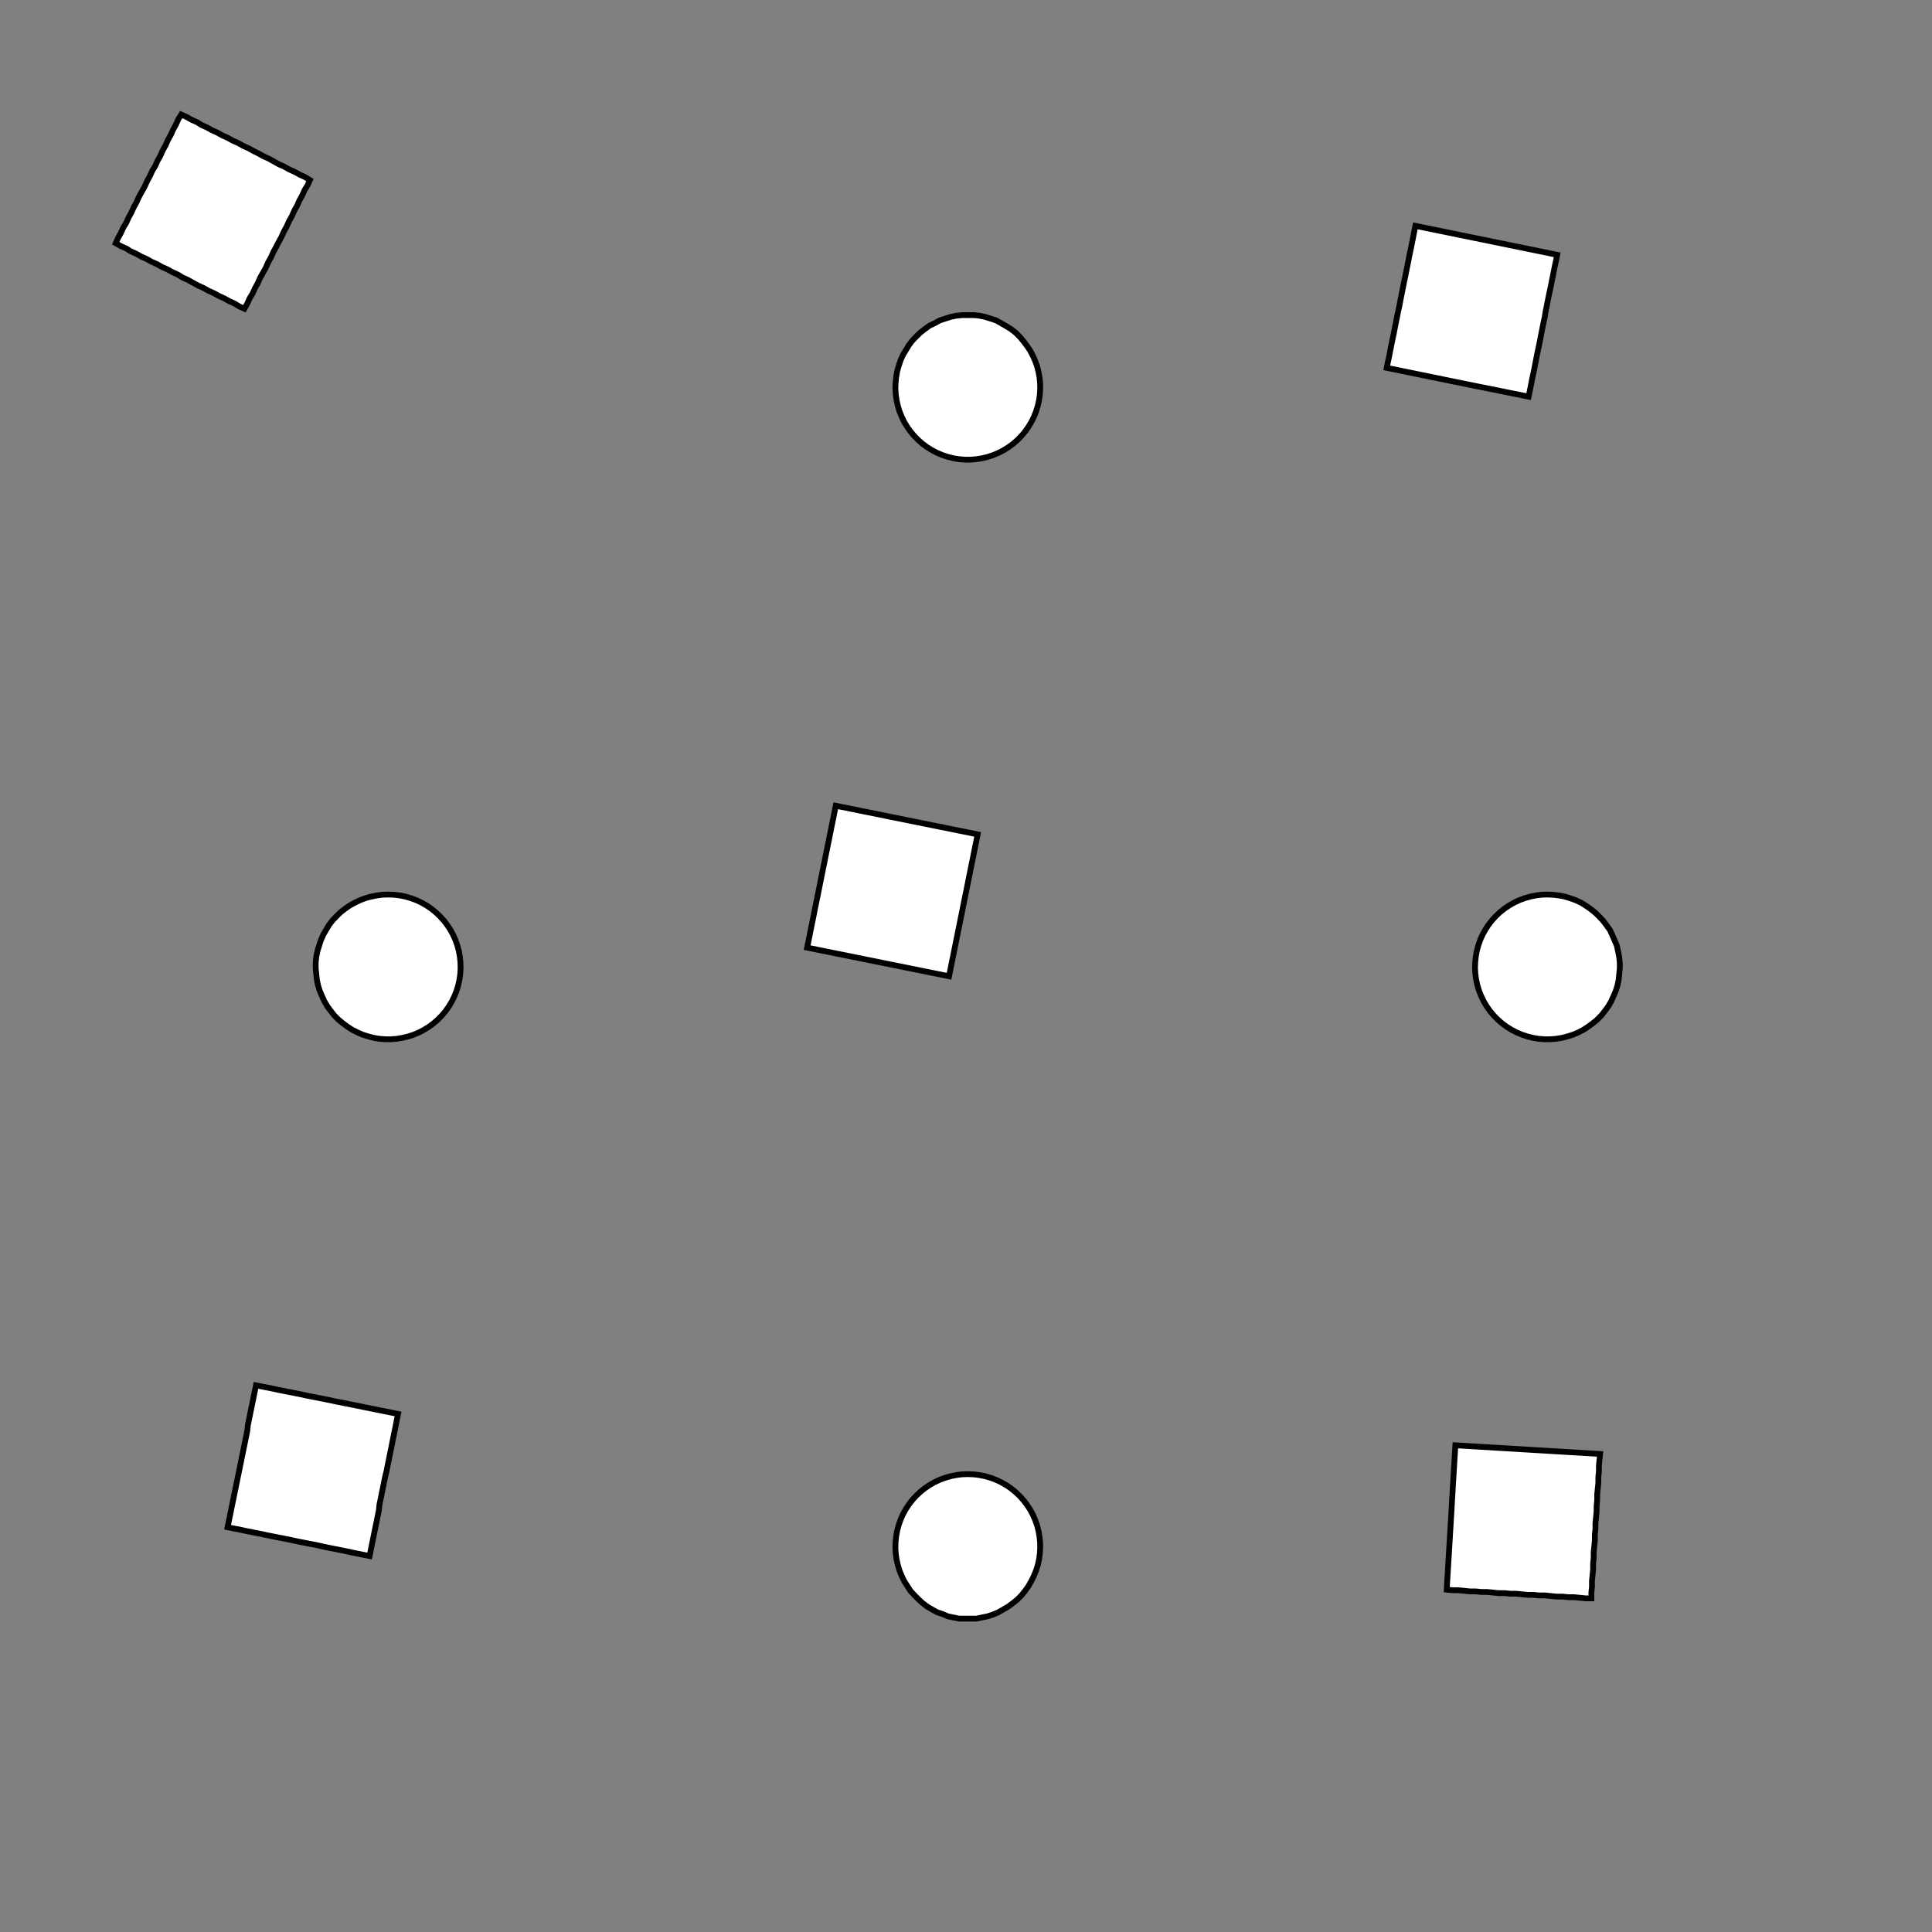 <!DOCTYPE svg>
<svg xmlns="http://www.w3.org/2000/svg" xmlns:xlink="http://www.w3.org/1999/xlink" width="1000" height="1000">
<rect width="100%" height="100%" fill="#808080" stroke="none"/>
<g transform="translate(500,500)">
<g transform="scale(3,3)">
<path stroke="rgb(0,0,0)" stroke-opacity="1" fill="rgb(255,255,255)" fill-opacity="1" d="M-395.8 -388.2 L-394.9 -388.5 L-393.9 -388.8 L-393 -389.1 L-392 -389.4 L-391.1 -389.7 L-390.1 -390 L-389.2 -390.3 L-388.2 -390.7 L-387.3 -391 L-386.3 -391.3 L-385.4 -391.6 L-384.4 -391.9 L-383.5 -392.2 L-382.5 -392.5 L-381.6 -392.8 L-380.6 -393.1 L-379.7 -393.4 L-378.7 -393.7 L-377.8 -394 L-376.8 -394.3 L-375.9 -394.6 L-374.9 -395 L-374 -395.3 L-373 -395.6 L-372.1 -395.9 L-371.8 -394.9 L-371.4 -394 L-371.1 -393 L-370.8 -392.1 L-370.5 -391.1 L-370.2 -390.2 L-369.9 -389.2 L-369.6 -388.3 L-369.3 -387.3 L-369 -386.4 L-368.7 -385.4 L-368.4 -384.5 L-368.1 -383.5 L-367.8 -382.6 L-367.5 -381.6 L-367.1 -380.7 L-366.8 -379.7 L-366.5 -378.8 L-366.2 -377.8 L-365.9 -376.9 L-365.6 -375.9 L-365.3 -375 L-365 -374 L-364.7 -373.1 L-364.4 -372.1 L-365.3 -371.8 L-366.3 -371.5 L-367.2 -371.2 L-368.2 -370.9 L-369.1 -370.6 L-370.1 -370.3 L-371 -370 L-372 -369.7 L-372.9 -369.4 L-373.9 -369.1 L-374.8 -368.8 L-375.8 -368.4 L-376.7 -368.1 L-377.7 -367.8 L-378.6 -367.5 L-379.6 -367.2 L-380.5 -366.9 L-381.5 -366.6 L-382.4 -366.3 L-383.4 -366 L-384.3 -365.7 L-385.3 -365.4 L-386.2 -365.1 L-387.2 -364.8 L-388.1 -364.5 L-388.4 -365.4 L-388.7 -366.4 L-389 -367.3 L-389.3 -368.3 L-389.7 -369.2 L-390 -370.2 L-390.3 -371.1 L-390.6 -372.1 L-390.9 -373 L-391.2 -374 L-391.5 -374.9 L-391.8 -375.8 L-392.1 -376.8 L-392.4 -377.7 L-392.7 -378.7 L-393 -379.6 L-393.3 -380.6 L-393.6 -381.5 L-394 -382.5 L-394.3 -383.4 L-394.6 -384.4 L-394.9 -385.3 L-395.2 -386.3 L-395.5 -387.2 L-395.8 -388.2 Z " />
<path stroke="rgb(0,0,0)" stroke-opacity="1" fill="rgb(255,255,255)" fill-opacity="1" d="M-199.7 -312.3 L-198.7 -312.3 L-197.7 -312.2 L-196.7 -312 L-195.8 -311.7 L-194.8 -311.4 L-193.9 -310.9 L-193.1 -310.4 L-192.3 -309.9 L-191.5 -309.3 L-190.8 -308.6 L-190.1 -307.8 L-189.5 -307 L-188.9 -306.2 L-188.5 -305.3 L-188.1 -304.4 L-187.7 -303.5 L-187.5 -302.5 L-187.3 -301.6 L-187.2 -300.6 L-187.2 -299.6 L-187.3 -298.6 L-187.4 -297.6 L-187.6 -296.6 L-187.9 -295.7 L-188.3 -294.8 L-188.7 -293.9 L-189.2 -293 L-189.8 -292.2 L-190.4 -291.4 L-191.1 -290.7 L-191.9 -290.1 L-192.7 -289.5 L-193.5 -289 L-194.4 -288.5 L-195.3 -288.1 L-196.3 -287.8 L-197.2 -287.6 L-198.2 -287.4 L-199.2 -287.4 L-200.2 -287.4 L-201.2 -287.4 L-202.2 -287.6 L-203.1 -287.8 L-204.1 -288.2 L-205 -288.5 L-205.9 -289 L-206.7 -289.5 L-207.5 -290.1 L-208.3 -290.8 L-209 -291.5 L-209.6 -292.2 L-210.2 -293.1 L-210.7 -293.9 L-211.1 -294.8 L-211.5 -295.7 L-211.8 -296.7 L-212 -297.6 L-212.1 -298.6 L-212.2 -299.6 L-212.2 -300.6 L-212.1 -301.6 L-211.9 -302.6 L-211.6 -303.5 L-211.3 -304.5 L-210.9 -305.4 L-210.4 -306.2 L-209.9 -307.1 L-209.3 -307.9 L-208.6 -308.6 L-207.9 -309.3 L-207.1 -309.9 L-206.3 -310.5 L-205.4 -310.9 L-204.5 -311.4 L-203.6 -311.7 L-202.6 -312 L-201.6 -312.2 L-200.7 -312.3 L-199.7 -312.3 Z " />
<path stroke="rgb(0,0,0)" stroke-opacity="1" fill="rgb(255,255,255)" fill-opacity="1" d="M-175.1 -359.8 L-174.3 -360.4 L-173.5 -361 L-172.7 -361.7 L-171.9 -362.3 L-171.2 -362.9 L-170.4 -363.5 L-169.6 -364.1 L-168.8 -364.7 L-168 -365.4 L-167.2 -366 L-166.5 -366.6 L-165.7 -367.2 L-164.9 -367.8 L-164.1 -368.4 L-163.3 -369.1 L-162.5 -369.7 L-161.7 -370.3 L-161 -370.9 L-160.2 -371.5 L-159.4 -372.2 L-158.6 -372.8 L-157.8 -373.4 L-157 -374 L-156.3 -374.6 L-155.5 -375.2 L-154.9 -374.5 L-154.2 -373.7 L-153.6 -372.9 L-153 -372.1 L-152.4 -371.3 L-151.8 -370.5 L-151.1 -369.7 L-150.5 -369 L-149.9 -368.2 L-149.3 -367.4 L-148.7 -366.6 L-148.1 -365.8 L-147.4 -365 L-146.8 -364.3 L-146.2 -363.5 L-145.6 -362.7 L-145 -361.9 L-144.4 -361.1 L-143.7 -360.3 L-143.1 -359.5 L-142.5 -358.8 L-141.9 -358 L-141.3 -357.2 L-140.7 -356.4 L-140 -355.6 L-140.8 -355 L-141.6 -354.4 L-142.4 -353.8 L-143.2 -353.2 L-144 -352.5 L-144.7 -351.9 L-145.5 -351.3 L-146.3 -350.7 L-147.1 -350.1 L-147.9 -349.4 L-148.7 -348.8 L-149.5 -348.2 L-150.2 -347.6 L-151 -347 L-151.8 -346.4 L-152.6 -345.7 L-153.4 -345.1 L-154.2 -344.5 L-154.9 -343.9 L-155.7 -343.3 L-156.5 -342.7 L-157.3 -342 L-158.1 -341.4 L-158.9 -340.8 L-159.7 -340.2 L-160.3 -341 L-160.9 -341.8 L-161.5 -342.5 L-162.1 -343.3 L-162.7 -344.1 L-163.4 -344.9 L-164 -345.7 L-164.6 -346.5 L-165.2 -347.3 L-165.8 -348 L-166.4 -348.8 L-167.1 -349.6 L-167.7 -350.4 L-168.3 -351.2 L-168.9 -352 L-169.5 -352.7 L-170.1 -353.5 L-170.8 -354.3 L-171.4 -355.1 L-172 -355.9 L-172.6 -356.7 L-173.2 -357.5 L-173.9 -358.2 L-174.5 -359 L-175.1 -359.8 Z " />
<path stroke="rgb(0,0,0)" stroke-opacity="1" fill="rgb(255,255,255)" fill-opacity="1" d="M0.332 -312.3 L1.324 -312.3 L2.31 -312.2 L3.283 -312 L4.237 -311.7 L5.167 -311.4 L6.066 -310.9 L6.929 -310.4 L7.749 -309.9 L8.523 -309.3 L9.245 -308.6 L9.91 -307.8 L10.51 -307 L11.06 -306.2 L11.53 -305.3 L11.93 -304.4 L12.26 -303.5 L12.51 -302.5 L12.68 -301.6 L12.78 -300.6 L12.8 -299.6 L12.74 -298.6 L12.6 -297.6 L12.38 -296.6 L12.09 -295.7 L11.72 -294.8 L11.28 -293.9 L10.77 -293 L10.2 -292.2 L9.559 -291.4 L8.863 -290.7 L8.112 -290.1 L7.313 -289.5 L6.469 -289 L5.586 -288.5 L4.67 -288.1 L3.726 -287.8 L2.76 -287.6 L1.78 -287.4 L0.789 -287.4 L-0.204 -287.4 L-1.193 -287.4 L-2.174 -287.6 L-3.138 -287.8 L-4.081 -288.2 L-4.996 -288.5 L-5.878 -289 L-6.72 -289.5 L-7.518 -290.1 L-8.266 -290.8 L-8.96 -291.5 L-9.596 -292.2 L-10.17 -293.1 L-10.68 -293.9 L-11.11 -294.8 L-11.48 -295.7 L-11.77 -296.7 L-11.98 -297.6 L-12.12 -298.6 L-12.18 -299.6 L-12.15 -300.6 L-12.05 -301.6 L-11.88 -302.6 L-11.62 -303.5 L-11.29 -304.5 L-10.89 -305.4 L-10.41 -306.2 L-9.868 -307.1 L-9.261 -307.9 L-8.593 -308.6 L-7.869 -309.3 L-7.094 -309.9 L-6.271 -310.5 L-5.407 -310.9 L-4.507 -311.4 L-3.576 -311.7 L-2.621 -312 L-1.647 -312.2 L-0.661 -312.3 L0.332 -312.3 Z " />
<path stroke="rgb(0,0,0)" stroke-opacity="1" fill="rgb(255,255,255)" fill-opacity="1" d="M53.27 -324.7 L53.73 -325.6 L54.18 -326.5 L54.63 -327.4 L55.08 -328.2 L55.54 -329.1 L55.99 -330 L56.44 -330.9 L56.9 -331.8 L57.35 -332.7 L57.8 -333.6 L58.25 -334.5 L58.71 -335.4 L59.16 -336.3 L59.61 -337.2 L60.06 -338 L60.52 -338.9 L60.97 -339.8 L61.42 -340.7 L61.87 -341.6 L62.33 -342.5 L62.78 -343.4 L63.23 -344.3 L63.68 -345.2 L64.14 -346.1 L64.59 -346.9 L65.48 -346.5 L66.37 -346 L67.26 -345.6 L68.15 -345.1 L69.04 -344.7 L69.93 -344.2 L70.82 -343.8 L71.71 -343.3 L72.6 -342.9 L73.49 -342.4 L74.38 -342 L75.27 -341.5 L76.16 -341.1 L77.05 -340.6 L77.94 -340.2 L78.83 -339.7 L79.72 -339.3 L80.61 -338.8 L81.5 -338.3 L82.39 -337.9 L83.28 -337.4 L84.17 -337 L85.07 -336.5 L85.96 -336.1 L86.85 -335.6 L86.39 -334.7 L85.94 -333.9 L85.49 -333 L85.04 -332.1 L84.58 -331.2 L84.13 -330.3 L83.68 -329.4 L83.23 -328.5 L82.77 -327.6 L82.32 -326.7 L81.87 -325.8 L81.41 -324.9 L80.96 -324.1 L80.51 -323.2 L80.06 -322.3 L79.6 -321.4 L79.15 -320.5 L78.7 -319.6 L78.25 -318.7 L77.79 -317.8 L77.34 -316.9 L76.89 -316 L76.44 -315.2 L75.98 -314.3 L75.53 -313.4 L74.64 -313.8 L73.75 -314.3 L72.86 -314.7 L71.97 -315.2 L71.08 -315.6 L70.19 -316.1 L69.3 -316.5 L68.41 -317 L67.52 -317.4 L66.63 -317.9 L65.74 -318.4 L64.85 -318.8 L63.96 -319.3 L63.07 -319.7 L62.18 -320.2 L61.29 -320.6 L60.4 -321.1 L59.51 -321.5 L58.62 -322 L57.73 -322.4 L56.84 -322.9 L55.95 -323.3 L55.06 -323.8 L54.16 -324.2 L53.27 -324.7 Z " />
<path stroke="rgb(0,0,0)" stroke-opacity="1" fill="rgb(255,255,255)" fill-opacity="1" d="M200.3 -312.3 L201.3 -312.3 L202.3 -312.2 L203.3 -312 L204.2 -311.7 L205.2 -311.4 L206.1 -310.9 L206.9 -310.4 L207.7 -309.9 L208.5 -309.3 L209.2 -308.6 L209.9 -307.8 L210.5 -307 L211.1 -306.2 L211.5 -305.3 L211.9 -304.4 L212.3 -303.5 L212.5 -302.5 L212.7 -301.6 L212.8 -300.6 L212.8 -299.6 L212.7 -298.6 L212.6 -297.6 L212.4 -296.6 L212.1 -295.7 L211.7 -294.8 L211.3 -293.9 L210.8 -293 L210.2 -292.2 L209.6 -291.4 L208.9 -290.7 L208.1 -290.1 L207.3 -289.5 L206.5 -289 L205.6 -288.5 L204.7 -288.1 L203.7 -287.8 L202.8 -287.6 L201.8 -287.4 L200.8 -287.4 L199.8 -287.4 L198.8 -287.4 L197.8 -287.6 L196.9 -287.8 L195.9 -288.2 L195 -288.5 L194.1 -289 L193.3 -289.5 L192.5 -290.1 L191.7 -290.8 L191 -291.5 L190.4 -292.2 L189.8 -293.1 L189.3 -293.9 L188.9 -294.8 L188.5 -295.7 L188.2 -296.7 L188 -297.6 L187.9 -298.6 L187.8 -299.6 L187.8 -300.6 L187.9 -301.6 L188.1 -302.6 L188.4 -303.5 L188.7 -304.5 L189.1 -305.4 L189.6 -306.2 L190.1 -307.1 L190.7 -307.9 L191.4 -308.6 L192.1 -309.3 L192.9 -309.9 L193.7 -310.5 L194.6 -310.9 L195.5 -311.4 L196.4 -311.7 L197.4 -312 L198.4 -312.2 L199.3 -312.3 L200.3 -312.3 Z " />
<path stroke="rgb(0,0,0)" stroke-opacity="1" fill="rgb(255,255,255)" fill-opacity="1" d="M272.6 -303.2 L272.8 -304.2 L273 -305.1 L273.2 -306.1 L273.4 -307.1 L273.6 -308.1 L273.8 -309 L274 -310 L274.2 -311 L274.4 -312 L274.6 -313 L274.8 -313.9 L275 -314.9 L275.2 -315.9 L275.4 -316.9 L275.6 -317.9 L275.8 -318.8 L276 -319.8 L276.1 -320.8 L276.3 -321.8 L276.5 -322.8 L276.7 -323.7 L276.9 -324.7 L277.1 -325.7 L277.3 -326.7 L277.5 -327.7 L278.5 -327.5 L279.5 -327.3 L280.5 -327.1 L281.4 -326.9 L282.4 -326.7 L283.4 -326.5 L284.4 -326.3 L285.4 -326.1 L286.3 -325.9 L287.3 -325.7 L288.3 -325.5 L289.3 -325.3 L290.3 -325.1 L291.2 -324.9 L292.2 -324.7 L293.2 -324.5 L294.2 -324.3 L295.2 -324.1 L296.1 -323.9 L297.1 -323.7 L298.1 -323.5 L299.1 -323.3 L300.1 -323.1 L301 -322.9 L302 -322.7 L301.8 -321.7 L301.6 -320.8 L301.4 -319.8 L301.2 -318.8 L301 -317.8 L300.8 -316.8 L300.6 -315.9 L300.4 -314.9 L300.2 -313.9 L300 -312.9 L299.8 -311.9 L299.6 -311 L299.4 -310 L299.2 -309 L299 -308 L298.8 -307 L298.7 -306.1 L298.5 -305.1 L298.3 -304.1 L298.1 -303.1 L297.9 -302.1 L297.7 -301.2 L297.5 -300.2 L297.3 -299.2 L297.1 -298.2 L296.1 -298.4 L295.1 -298.6 L294.1 -298.8 L293.2 -299 L292.2 -299.2 L291.2 -299.4 L290.2 -299.6 L289.2 -299.8 L288.3 -300 L287.3 -300.2 L286.3 -300.4 L285.3 -300.6 L284.3 -300.8 L283.4 -301 L282.4 -301.2 L281.4 -301.4 L280.4 -301.6 L279.4 -301.8 L278.5 -302 L277.5 -302.2 L276.5 -302.4 L275.5 -302.6 L274.6 -302.8 L273.6 -303 L272.6 -303.2 Z " />
<path stroke="rgb(0,0,0)" stroke-opacity="1" fill="rgb(255,255,255)" fill-opacity="1" d="M-299.7 -212.3 L-298.7 -212.3 L-297.7 -212.2 L-296.7 -212 L-295.8 -211.7 L-294.8 -211.4 L-293.9 -210.9 L-293.1 -210.4 L-292.3 -209.9 L-291.5 -209.3 L-290.8 -208.6 L-290.1 -207.8 L-289.5 -207 L-288.9 -206.2 L-288.5 -205.3 L-288.1 -204.4 L-287.7 -203.5 L-287.5 -202.5 L-287.3 -201.6 L-287.2 -200.6 L-287.2 -199.6 L-287.3 -198.6 L-287.4 -197.6 L-287.6 -196.6 L-287.9 -195.7 L-288.3 -194.8 L-288.7 -193.9 L-289.2 -193 L-289.8 -192.2 L-290.4 -191.4 L-291.1 -190.7 L-291.9 -190.1 L-292.7 -189.5 L-293.5 -189 L-294.4 -188.5 L-295.3 -188.1 L-296.3 -187.8 L-297.2 -187.6 L-298.2 -187.4 L-299.2 -187.4 L-300.2 -187.4 L-301.2 -187.4 L-302.2 -187.6 L-303.1 -187.8 L-304.1 -188.2 L-305 -188.5 L-305.9 -189 L-306.7 -189.5 L-307.5 -190.1 L-308.3 -190.8 L-309 -191.5 L-309.6 -192.2 L-310.2 -193.1 L-310.7 -193.9 L-311.1 -194.8 L-311.5 -195.7 L-311.8 -196.7 L-312 -197.6 L-312.1 -198.6 L-312.2 -199.6 L-312.2 -200.6 L-312.1 -201.6 L-311.9 -202.6 L-311.6 -203.5 L-311.3 -204.5 L-310.9 -205.4 L-310.4 -206.2 L-309.9 -207.1 L-309.3 -207.9 L-308.6 -208.6 L-307.9 -209.3 L-307.1 -209.9 L-306.3 -210.5 L-305.4 -210.9 L-304.5 -211.4 L-303.6 -211.7 L-302.6 -212 L-301.6 -212.2 L-300.7 -212.3 L-299.7 -212.3 Z " />
<path stroke="rgb(0,0,0)" stroke-opacity="1" fill="rgb(255,255,255)" fill-opacity="1" d="M-275.1 -259.8 L-274.3 -260.4 L-273.5 -261 L-272.7 -261.7 L-271.9 -262.3 L-271.2 -262.9 L-270.4 -263.5 L-269.6 -264.1 L-268.8 -264.7 L-268 -265.4 L-267.2 -266 L-266.5 -266.6 L-265.7 -267.2 L-264.9 -267.8 L-264.1 -268.4 L-263.3 -269.1 L-262.5 -269.7 L-261.7 -270.3 L-261 -270.9 L-260.2 -271.5 L-259.4 -272.2 L-258.6 -272.8 L-257.8 -273.4 L-257 -274 L-256.3 -274.6 L-255.5 -275.2 L-254.9 -274.5 L-254.2 -273.7 L-253.6 -272.9 L-253 -272.1 L-252.4 -271.3 L-251.8 -270.5 L-251.1 -269.7 L-250.5 -269 L-249.9 -268.2 L-249.3 -267.4 L-248.7 -266.6 L-248.1 -265.8 L-247.4 -265 L-246.8 -264.3 L-246.2 -263.5 L-245.6 -262.7 L-245 -261.9 L-244.4 -261.1 L-243.7 -260.3 L-243.1 -259.5 L-242.5 -258.8 L-241.9 -258 L-241.3 -257.2 L-240.7 -256.4 L-240 -255.6 L-240.8 -255 L-241.6 -254.4 L-242.4 -253.8 L-243.2 -253.2 L-244 -252.5 L-244.7 -251.9 L-245.5 -251.3 L-246.3 -250.7 L-247.1 -250.1 L-247.9 -249.4 L-248.7 -248.8 L-249.5 -248.2 L-250.2 -247.6 L-251 -247 L-251.8 -246.4 L-252.6 -245.7 L-253.4 -245.1 L-254.2 -244.5 L-254.9 -243.9 L-255.7 -243.3 L-256.5 -242.7 L-257.3 -242 L-258.1 -241.4 L-258.9 -240.8 L-259.7 -240.2 L-260.3 -241 L-260.9 -241.8 L-261.5 -242.5 L-262.1 -243.3 L-262.7 -244.1 L-263.4 -244.9 L-264 -245.7 L-264.6 -246.5 L-265.2 -247.3 L-265.8 -248 L-266.4 -248.8 L-267.1 -249.6 L-267.7 -250.4 L-268.3 -251.2 L-268.9 -252 L-269.5 -252.7 L-270.1 -253.5 L-270.8 -254.3 L-271.4 -255.1 L-272 -255.9 L-272.6 -256.7 L-273.2 -257.5 L-273.9 -258.2 L-274.5 -259 L-275.1 -259.8 Z " />
<path stroke="rgb(0,0,0)" stroke-opacity="1" fill="rgb(255,255,255)" fill-opacity="1" d="M-99.67 -212.3 L-98.68 -212.3 L-97.69 -212.2 L-96.72 -212 L-95.76 -211.7 L-94.83 -211.4 L-93.93 -210.9 L-93.07 -210.4 L-92.25 -209.9 L-91.48 -209.3 L-90.76 -208.6 L-90.09 -207.8 L-89.49 -207 L-88.94 -206.2 L-88.47 -205.3 L-88.07 -204.4 L-87.74 -203.5 L-87.49 -202.5 L-87.32 -201.6 L-87.22 -200.6 L-87.2 -199.6 L-87.26 -198.6 L-87.4 -197.6 L-87.62 -196.6 L-87.91 -195.7 L-88.28 -194.8 L-88.72 -193.9 L-89.23 -193 L-89.8 -192.2 L-90.44 -191.4 L-91.14 -190.7 L-91.89 -190.1 L-92.69 -189.5 L-93.53 -189 L-94.41 -188.5 L-95.33 -188.1 L-96.27 -187.8 L-97.24 -187.6 L-98.22 -187.4 L-99.21 -187.4 L-100.2 -187.4 L-101.2 -187.4 L-102.2 -187.6 L-103.1 -187.8 L-104.1 -188.2 L-105 -188.5 L-105.9 -189 L-106.7 -189.5 L-107.5 -190.1 L-108.3 -190.8 L-109 -191.5 L-109.6 -192.2 L-110.2 -193.1 L-110.7 -193.9 L-111.1 -194.8 L-111.5 -195.7 L-111.8 -196.7 L-112 -197.6 L-112.1 -198.6 L-112.2 -199.6 L-112.2 -200.6 L-112.1 -201.6 L-111.9 -202.6 L-111.6 -203.5 L-111.3 -204.5 L-110.9 -205.4 L-110.4 -206.2 L-109.9 -207.1 L-109.3 -207.9 L-108.6 -208.6 L-107.9 -209.3 L-107.1 -209.9 L-106.3 -210.5 L-105.4 -210.9 L-104.5 -211.4 L-103.6 -211.7 L-102.6 -212 L-101.6 -212.2 L-100.7 -212.3 L-99.67 -212.3 Z " />
<path stroke="rgb(0,0,0)" stroke-opacity="1" fill="rgb(255,255,255)" fill-opacity="1" d="M-46.73 -224.7 L-46.27 -225.6 L-45.82 -226.5 L-45.37 -227.4 L-44.92 -228.2 L-44.46 -229.1 L-44.01 -230 L-43.56 -230.9 L-43.1 -231.8 L-42.65 -232.7 L-42.2 -233.6 L-41.75 -234.5 L-41.29 -235.4 L-40.84 -236.3 L-40.39 -237.2 L-39.94 -238 L-39.48 -238.9 L-39.03 -239.8 L-38.58 -240.7 L-38.13 -241.6 L-37.67 -242.5 L-37.22 -243.4 L-36.77 -244.3 L-36.32 -245.2 L-35.86 -246.1 L-35.41 -246.9 L-34.52 -246.5 L-33.63 -246 L-32.74 -245.6 L-31.85 -245.1 L-30.96 -244.7 L-30.07 -244.2 L-29.18 -243.8 L-28.29 -243.3 L-27.4 -242.9 L-26.51 -242.4 L-25.62 -242 L-24.73 -241.5 L-23.84 -241.1 L-22.95 -240.6 L-22.06 -240.2 L-21.17 -239.7 L-20.28 -239.3 L-19.39 -238.8 L-18.5 -238.3 L-17.61 -237.9 L-16.72 -237.4 L-15.83 -237 L-14.93 -236.5 L-14.04 -236.1 L-13.15 -235.6 L-13.61 -234.7 L-14.06 -233.9 L-14.51 -233 L-14.96 -232.1 L-15.42 -231.2 L-15.87 -230.3 L-16.32 -229.4 L-16.77 -228.5 L-17.23 -227.6 L-17.68 -226.7 L-18.13 -225.8 L-18.59 -224.9 L-19.04 -224.1 L-19.49 -223.2 L-19.94 -222.3 L-20.4 -221.4 L-20.85 -220.5 L-21.3 -219.6 L-21.75 -218.7 L-22.21 -217.8 L-22.66 -216.9 L-23.11 -216 L-23.56 -215.2 L-24.02 -214.3 L-24.47 -213.4 L-25.36 -213.8 L-26.25 -214.3 L-27.14 -214.7 L-28.03 -215.2 L-28.92 -215.6 L-29.81 -216.1 L-30.7 -216.5 L-31.59 -217 L-32.48 -217.4 L-33.37 -217.9 L-34.26 -218.4 L-35.15 -218.8 L-36.04 -219.3 L-36.93 -219.7 L-37.82 -220.2 L-38.71 -220.6 L-39.6 -221.1 L-40.49 -221.5 L-41.38 -222 L-42.27 -222.4 L-43.16 -222.9 L-44.05 -223.3 L-44.94 -223.8 L-45.84 -224.2 L-46.73 -224.7 Z " />
<path stroke="rgb(0,0,0)" stroke-opacity="1" fill="rgb(255,255,255)" fill-opacity="1" d="M100.3 -212.3 L101.3 -212.3 L102.3 -212.2 L103.3 -212 L104.2 -211.7 L105.2 -211.4 L106.1 -210.9 L106.9 -210.4 L107.7 -209.9 L108.5 -209.3 L109.2 -208.6 L109.9 -207.8 L110.5 -207 L111.1 -206.2 L111.5 -205.3 L111.9 -204.4 L112.3 -203.5 L112.5 -202.5 L112.7 -201.6 L112.8 -200.6 L112.8 -199.6 L112.7 -198.6 L112.6 -197.6 L112.4 -196.6 L112.1 -195.7 L111.7 -194.8 L111.3 -193.9 L110.8 -193 L110.2 -192.2 L109.6 -191.4 L108.9 -190.7 L108.1 -190.1 L107.3 -189.5 L106.5 -189 L105.6 -188.5 L104.7 -188.1 L103.7 -187.8 L102.8 -187.6 L101.8 -187.4 L100.8 -187.4 L99.8 -187.4 L98.81 -187.4 L97.83 -187.6 L96.86 -187.8 L95.92 -188.2 L95 -188.5 L94.12 -189 L93.28 -189.5 L92.48 -190.1 L91.73 -190.8 L91.04 -191.5 L90.4 -192.2 L89.83 -193.1 L89.32 -193.9 L88.89 -194.8 L88.52 -195.7 L88.23 -196.7 L88.02 -197.6 L87.88 -198.6 L87.82 -199.6 L87.85 -200.6 L87.95 -201.6 L88.12 -202.6 L88.38 -203.5 L88.71 -204.5 L89.11 -205.4 L89.59 -206.2 L90.13 -207.1 L90.74 -207.9 L91.41 -208.6 L92.13 -209.3 L92.91 -209.9 L93.73 -210.5 L94.59 -210.9 L95.49 -211.4 L96.42 -211.7 L97.38 -212 L98.35 -212.2 L99.34 -212.3 L100.3 -212.3 Z " />
<path stroke="rgb(0,0,0)" stroke-opacity="1" fill="rgb(255,255,255)" fill-opacity="1" d="M172.6 -203.2 L172.8 -204.2 L173 -205.1 L173.2 -206.1 L173.4 -207.1 L173.6 -208.1 L173.8 -209 L174 -210 L174.2 -211 L174.4 -212 L174.6 -213 L174.8 -213.9 L175 -214.9 L175.2 -215.9 L175.4 -216.9 L175.6 -217.9 L175.8 -218.8 L176 -219.8 L176.1 -220.8 L176.3 -221.8 L176.5 -222.8 L176.7 -223.7 L176.9 -224.7 L177.1 -225.7 L177.3 -226.7 L177.5 -227.7 L178.5 -227.5 L179.5 -227.3 L180.5 -227.1 L181.4 -226.9 L182.4 -226.7 L183.4 -226.5 L184.4 -226.3 L185.4 -226.1 L186.3 -225.9 L187.3 -225.7 L188.3 -225.5 L189.3 -225.3 L190.3 -225.1 L191.2 -224.9 L192.2 -224.7 L193.2 -224.5 L194.2 -224.3 L195.2 -224.1 L196.1 -223.9 L197.1 -223.7 L198.1 -223.5 L199.1 -223.3 L200.1 -223.1 L201 -222.9 L202 -222.7 L201.8 -221.7 L201.6 -220.8 L201.4 -219.8 L201.2 -218.8 L201 -217.8 L200.8 -216.8 L200.6 -215.9 L200.4 -214.9 L200.2 -213.9 L200 -212.9 L199.8 -211.9 L199.6 -211 L199.4 -210 L199.2 -209 L199 -208 L198.8 -207 L198.7 -206.1 L198.5 -205.1 L198.3 -204.1 L198.1 -203.1 L197.9 -202.1 L197.7 -201.2 L197.5 -200.2 L197.3 -199.2 L197.1 -198.2 L196.1 -198.4 L195.1 -198.6 L194.1 -198.8 L193.2 -199 L192.2 -199.2 L191.2 -199.4 L190.2 -199.6 L189.2 -199.8 L188.3 -200 L187.3 -200.2 L186.3 -200.4 L185.3 -200.6 L184.3 -200.8 L183.4 -201 L182.4 -201.2 L181.4 -201.4 L180.4 -201.6 L179.4 -201.8 L178.5 -202 L177.5 -202.2 L176.5 -202.4 L175.5 -202.6 L174.6 -202.8 L173.6 -203 L172.6 -203.2 Z " />
<path stroke="rgb(0,0,0)" stroke-opacity="1" fill="rgb(255,255,255)" fill-opacity="1" d="M300.3 -212.3 L301.3 -212.3 L302.3 -212.2 L303.3 -212 L304.2 -211.7 L305.2 -211.4 L306.1 -210.9 L306.9 -210.4 L307.7 -209.9 L308.5 -209.3 L309.2 -208.6 L309.9 -207.8 L310.5 -207 L311.1 -206.2 L311.5 -205.3 L311.9 -204.4 L312.3 -203.5 L312.5 -202.5 L312.7 -201.6 L312.8 -200.6 L312.8 -199.6 L312.7 -198.6 L312.6 -197.6 L312.4 -196.6 L312.1 -195.7 L311.7 -194.8 L311.3 -193.9 L310.8 -193 L310.2 -192.2 L309.6 -191.4 L308.9 -190.7 L308.1 -190.1 L307.3 -189.5 L306.5 -189 L305.6 -188.5 L304.7 -188.1 L303.7 -187.8 L302.8 -187.6 L301.8 -187.4 L300.8 -187.4 L299.8 -187.4 L298.8 -187.4 L297.8 -187.6 L296.9 -187.8 L295.9 -188.2 L295 -188.5 L294.1 -189 L293.3 -189.5 L292.5 -190.1 L291.7 -190.8 L291 -191.5 L290.4 -192.2 L289.8 -193.1 L289.3 -193.9 L288.9 -194.8 L288.5 -195.7 L288.2 -196.7 L288 -197.6 L287.9 -198.6 L287.8 -199.6 L287.8 -200.6 L287.9 -201.6 L288.1 -202.6 L288.4 -203.5 L288.7 -204.5 L289.1 -205.4 L289.6 -206.2 L290.1 -207.1 L290.7 -207.9 L291.4 -208.6 L292.1 -209.3 L292.9 -209.9 L293.7 -210.5 L294.6 -210.9 L295.5 -211.4 L296.4 -211.7 L297.4 -212 L298.4 -212.2 L299.3 -212.3 L300.3 -212.3 Z " />
<path stroke="rgb(0,0,0)" stroke-opacity="1" fill="rgb(255,255,255)" fill-opacity="1" d="M-375.1 -159.8 L-374.3 -160.4 L-373.5 -161 L-372.7 -161.7 L-371.9 -162.3 L-371.2 -162.9 L-370.4 -163.5 L-369.6 -164.1 L-368.8 -164.7 L-368 -165.4 L-367.2 -166 L-366.5 -166.6 L-365.7 -167.2 L-364.9 -167.8 L-364.1 -168.4 L-363.3 -169.1 L-362.5 -169.7 L-361.7 -170.3 L-361 -170.9 L-360.2 -171.5 L-359.4 -172.2 L-358.6 -172.8 L-357.8 -173.4 L-357 -174 L-356.3 -174.6 L-355.5 -175.2 L-354.9 -174.5 L-354.2 -173.7 L-353.6 -172.9 L-353 -172.1 L-352.4 -171.3 L-351.8 -170.5 L-351.1 -169.7 L-350.5 -169 L-349.9 -168.2 L-349.3 -167.4 L-348.7 -166.6 L-348.1 -165.8 L-347.4 -165 L-346.8 -164.3 L-346.2 -163.5 L-345.6 -162.7 L-345 -161.9 L-344.4 -161.1 L-343.7 -160.3 L-343.1 -159.5 L-342.5 -158.8 L-341.9 -158 L-341.3 -157.2 L-340.7 -156.4 L-340 -155.6 L-340.8 -155 L-341.6 -154.4 L-342.4 -153.8 L-343.2 -153.2 L-344 -152.5 L-344.7 -151.9 L-345.5 -151.3 L-346.3 -150.7 L-347.1 -150.1 L-347.9 -149.4 L-348.7 -148.8 L-349.5 -148.2 L-350.2 -147.6 L-351 -147 L-351.8 -146.4 L-352.6 -145.7 L-353.4 -145.1 L-354.2 -144.5 L-354.9 -143.9 L-355.7 -143.3 L-356.5 -142.7 L-357.3 -142 L-358.1 -141.4 L-358.9 -140.8 L-359.7 -140.2 L-360.3 -141 L-360.9 -141.8 L-361.5 -142.5 L-362.1 -143.3 L-362.7 -144.1 L-363.4 -144.9 L-364 -145.7 L-364.6 -146.5 L-365.2 -147.3 L-365.8 -148 L-366.4 -148.8 L-367.1 -149.6 L-367.7 -150.4 L-368.3 -151.2 L-368.9 -152 L-369.5 -152.7 L-370.1 -153.5 L-370.8 -154.3 L-371.4 -155.1 L-372 -155.9 L-372.6 -156.7 L-373.2 -157.5 L-373.9 -158.2 L-374.5 -159 L-375.1 -159.8 Z " />
<path stroke="rgb(0,0,0)" stroke-opacity="1" fill="rgb(255,255,255)" fill-opacity="1" d="M-199.7 -112.3 L-198.7 -112.3 L-197.7 -112.2 L-196.7 -112 L-195.8 -111.7 L-194.8 -111.4 L-193.9 -110.9 L-193.1 -110.4 L-192.3 -109.9 L-191.5 -109.3 L-190.8 -108.6 L-190.1 -107.8 L-189.5 -107 L-188.9 -106.2 L-188.5 -105.3 L-188.1 -104.4 L-187.7 -103.5 L-187.5 -102.5 L-187.3 -101.6 L-187.2 -100.6 L-187.2 -99.58 L-187.3 -98.58 L-187.4 -97.6 L-187.6 -96.63 L-187.9 -95.68 L-188.3 -94.76 L-188.7 -93.87 L-189.2 -93.02 L-189.8 -92.21 L-190.4 -91.45 L-191.1 -90.74 L-191.9 -90.09 L-192.7 -89.5 L-193.5 -88.98 L-194.4 -88.52 L-195.3 -88.14 L-196.3 -87.83 L-197.2 -87.6 L-198.2 -87.44 L-199.2 -87.36 L-200.2 -87.36 L-201.2 -87.44 L-202.2 -87.6 L-203.1 -87.84 L-204.1 -88.15 L-205 -88.54 L-205.9 -89 L-206.7 -89.52 L-207.5 -90.11 L-208.3 -90.77 L-209 -91.48 L-209.6 -92.24 L-210.2 -93.05 L-210.7 -93.9 L-211.1 -94.8 L-211.5 -95.72 L-211.8 -96.67 L-212 -97.64 L-212.1 -98.62 L-212.2 -99.61 L-212.2 -100.6 L-212.1 -101.6 L-211.9 -102.6 L-211.6 -103.5 L-211.3 -104.5 L-210.9 -105.4 L-210.4 -106.2 L-209.9 -107.1 L-209.3 -107.9 L-208.6 -108.6 L-207.9 -109.3 L-207.1 -109.9 L-206.3 -110.5 L-205.4 -110.9 L-204.5 -111.4 L-203.6 -111.7 L-202.6 -112 L-201.6 -112.2 L-200.7 -112.3 L-199.7 -112.3 Z " />
<path stroke="rgb(0,0,0)" stroke-opacity="1" fill="rgb(255,255,255)" fill-opacity="1" d="M-146.7 -124.7 L-146.3 -125.6 L-145.8 -126.5 L-145.4 -127.4 L-144.9 -128.2 L-144.5 -129.1 L-144 -130 L-143.6 -130.9 L-143.1 -131.8 L-142.7 -132.7 L-142.2 -133.6 L-141.7 -134.5 L-141.3 -135.4 L-140.8 -136.3 L-140.4 -137.2 L-139.9 -138 L-139.5 -138.9 L-139 -139.8 L-138.6 -140.7 L-138.1 -141.6 L-137.7 -142.5 L-137.2 -143.4 L-136.8 -144.3 L-136.3 -145.2 L-135.9 -146.1 L-135.4 -146.9 L-134.5 -146.5 L-133.6 -146 L-132.7 -145.6 L-131.9 -145.1 L-131 -144.7 L-130.1 -144.2 L-129.2 -143.8 L-128.3 -143.3 L-127.4 -142.9 L-126.5 -142.4 L-125.6 -142 L-124.7 -141.5 L-123.8 -141.1 L-122.9 -140.6 L-122.1 -140.2 L-121.2 -139.7 L-120.3 -139.3 L-119.4 -138.8 L-118.5 -138.3 L-117.6 -137.9 L-116.7 -137.4 L-115.8 -137 L-114.9 -136.5 L-114 -136.1 L-113.2 -135.6 L-113.6 -134.7 L-114.1 -133.9 L-114.5 -133 L-115 -132.1 L-115.4 -131.2 L-115.9 -130.3 L-116.3 -129.4 L-116.8 -128.5 L-117.2 -127.6 L-117.7 -126.7 L-118.1 -125.8 L-118.6 -124.9 L-119 -124.1 L-119.5 -123.2 L-119.9 -122.3 L-120.4 -121.4 L-120.8 -120.5 L-121.3 -119.6 L-121.8 -118.7 L-122.2 -117.8 L-122.7 -116.9 L-123.1 -116 L-123.6 -115.2 L-124 -114.3 L-124.5 -113.4 L-125.4 -113.8 L-126.2 -114.3 L-127.1 -114.7 L-128 -115.2 L-128.9 -115.6 L-129.8 -116.1 L-130.7 -116.5 L-131.6 -117 L-132.5 -117.4 L-133.4 -117.9 L-134.3 -118.4 L-135.2 -118.8 L-136 -119.3 L-136.9 -119.7 L-137.8 -120.2 L-138.7 -120.6 L-139.6 -121.1 L-140.5 -121.5 L-141.4 -122 L-142.3 -122.4 L-143.2 -122.9 L-144.1 -123.3 L-144.9 -123.8 L-145.8 -124.2 L-146.7 -124.7 Z " />
<path stroke="rgb(0,0,0)" stroke-opacity="1" fill="rgb(255,255,255)" fill-opacity="1" d="M0.332 -112.3 L1.324 -112.3 L2.31 -112.2 L3.283 -112 L4.237 -111.7 L5.167 -111.4 L6.066 -110.9 L6.929 -110.4 L7.749 -109.9 L8.523 -109.3 L9.245 -108.6 L9.91 -107.8 L10.51 -107 L11.06 -106.2 L11.53 -105.3 L11.93 -104.4 L12.26 -103.5 L12.51 -102.5 L12.68 -101.6 L12.78 -100.6 L12.8 -99.58 L12.74 -98.58 L12.6 -97.6 L12.38 -96.63 L12.09 -95.68 L11.72 -94.76 L11.28 -93.87 L10.77 -93.02 L10.2 -92.21 L9.559 -91.45 L8.863 -90.74 L8.112 -90.09 L7.313 -89.5 L6.469 -88.98 L5.586 -88.52 L4.67 -88.14 L3.726 -87.83 L2.76 -87.6 L1.78 -87.44 L0.789 -87.36 L-0.204 -87.36 L-1.193 -87.44 L-2.174 -87.6 L-3.138 -87.84 L-4.081 -88.15 L-4.996 -88.54 L-5.878 -89 L-6.72 -89.52 L-7.518 -90.11 L-8.266 -90.77 L-8.96 -91.48 L-9.596 -92.24 L-10.17 -93.05 L-10.68 -93.9 L-11.11 -94.8 L-11.48 -95.72 L-11.77 -96.67 L-11.98 -97.64 L-12.12 -98.62 L-12.18 -99.61 L-12.15 -100.6 L-12.05 -101.6 L-11.88 -102.6 L-11.62 -103.5 L-11.29 -104.5 L-10.89 -105.4 L-10.41 -106.2 L-9.868 -107.1 L-9.261 -107.9 L-8.593 -108.6 L-7.869 -109.3 L-7.094 -109.9 L-6.271 -110.5 L-5.407 -110.9 L-4.507 -111.4 L-3.576 -111.7 L-2.621 -112 L-1.647 -112.2 L-0.661 -112.3 L0.332 -112.3 Z " />
<path stroke="rgb(0,0,0)" stroke-opacity="1" fill="rgb(255,255,255)" fill-opacity="1" d="M72.59 -103.2 L72.79 -104.2 L72.99 -105.1 L73.18 -106.1 L73.38 -107.1 L73.58 -108.1 L73.78 -109 L73.97 -110 L74.17 -111 L74.37 -112 L74.57 -113 L74.77 -113.9 L74.96 -114.9 L75.16 -115.9 L75.36 -116.9 L75.56 -117.9 L75.75 -118.8 L75.95 -119.8 L76.15 -120.8 L76.35 -121.8 L76.54 -122.8 L76.74 -123.7 L76.94 -124.7 L77.14 -125.7 L77.33 -126.7 L77.53 -127.7 L78.51 -127.5 L79.49 -127.3 L80.47 -127.1 L81.45 -126.9 L82.43 -126.7 L83.41 -126.5 L84.39 -126.3 L85.37 -126.1 L86.34 -125.9 L87.32 -125.7 L88.3 -125.5 L89.28 -125.3 L90.26 -125.1 L91.24 -124.9 L92.22 -124.7 L93.2 -124.5 L94.18 -124.3 L95.16 -124.1 L96.14 -123.9 L97.12 -123.7 L98.09 -123.5 L99.07 -123.3 L100.1 -123.1 L101 -122.9 L102 -122.7 L101.8 -121.7 L101.6 -120.8 L101.4 -119.8 L101.2 -118.8 L101 -117.8 L100.8 -116.8 L100.6 -115.9 L100.4 -114.9 L100.2 -113.9 L100 -112.9 L99.84 -111.9 L99.64 -111 L99.44 -110 L99.24 -109 L99.05 -108 L98.85 -107 L98.65 -106.1 L98.45 -105.1 L98.26 -104.1 L98.06 -103.1 L97.86 -102.1 L97.66 -101.2 L97.47 -100.2 L97.27 -99.21 L97.07 -98.23 L96.09 -98.43 L95.11 -98.63 L94.13 -98.82 L93.15 -99.02 L92.18 -99.22 L91.2 -99.42 L90.22 -99.61 L89.24 -99.81 L88.26 -100 L87.28 -100.2 L86.3 -100.4 L85.32 -100.6 L84.34 -100.8 L83.36 -101 L82.38 -101.2 L81.4 -101.4 L80.43 -101.6 L79.45 -101.8 L78.47 -102 L77.49 -102.2 L76.51 -102.4 L75.53 -102.6 L74.55 -102.8 L73.57 -103 L72.59 -103.2 Z " />
<path stroke="rgb(0,0,0)" stroke-opacity="1" fill="rgb(255,255,255)" fill-opacity="1" d="M200.3 -112.3 L201.3 -112.3 L202.3 -112.2 L203.3 -112 L204.2 -111.7 L205.2 -111.4 L206.1 -110.9 L206.9 -110.4 L207.7 -109.9 L208.5 -109.3 L209.2 -108.6 L209.9 -107.8 L210.5 -107 L211.1 -106.2 L211.5 -105.3 L211.9 -104.4 L212.3 -103.5 L212.5 -102.5 L212.7 -101.6 L212.8 -100.6 L212.8 -99.58 L212.7 -98.58 L212.6 -97.6 L212.4 -96.63 L212.1 -95.68 L211.7 -94.76 L211.3 -93.87 L210.8 -93.02 L210.2 -92.21 L209.6 -91.45 L208.9 -90.74 L208.1 -90.09 L207.3 -89.5 L206.5 -88.98 L205.6 -88.52 L204.7 -88.14 L203.7 -87.83 L202.8 -87.6 L201.8 -87.44 L200.8 -87.36 L199.8 -87.36 L198.8 -87.44 L197.8 -87.6 L196.9 -87.84 L195.9 -88.15 L195 -88.54 L194.1 -89 L193.3 -89.52 L192.5 -90.11 L191.7 -90.77 L191 -91.48 L190.4 -92.24 L189.8 -93.05 L189.3 -93.9 L188.9 -94.8 L188.5 -95.72 L188.2 -96.67 L188 -97.64 L187.9 -98.62 L187.8 -99.61 L187.8 -100.6 L187.9 -101.6 L188.1 -102.6 L188.4 -103.5 L188.7 -104.5 L189.1 -105.4 L189.6 -106.2 L190.1 -107.1 L190.7 -107.9 L191.4 -108.6 L192.1 -109.3 L192.9 -109.9 L193.7 -110.5 L194.6 -110.9 L195.5 -111.4 L196.4 -111.7 L197.4 -112 L198.4 -112.2 L199.3 -112.3 L200.3 -112.3 Z " />
<path stroke="rgb(0,0,0)" stroke-opacity="1" fill="rgb(255,255,255)" fill-opacity="1" d="M282.9 -92.38 L283 -93.38 L283.1 -94.37 L283.1 -95.37 L283.2 -96.37 L283.2 -97.36 L283.3 -98.36 L283.4 -99.36 L283.4 -100.4 L283.5 -101.4 L283.5 -102.4 L283.6 -103.3 L283.7 -104.3 L283.7 -105.3 L283.8 -106.3 L283.8 -107.3 L283.9 -108.3 L284 -109.3 L284 -110.3 L284.1 -111.3 L284.1 -112.3 L284.2 -113.3 L284.3 -114.3 L284.3 -115.3 L284.4 -116.3 L284.4 -117.3 L285.4 -117.2 L286.4 -117.2 L287.4 -117.1 L288.4 -117.1 L289.4 -117 L290.4 -117 L291.4 -116.9 L292.4 -116.8 L293.4 -116.8 L294.4 -116.7 L295.4 -116.7 L296.4 -116.6 L297.4 -116.5 L298.4 -116.5 L299.4 -116.4 L300.4 -116.4 L301.4 -116.3 L302.4 -116.2 L303.4 -116.2 L304.4 -116.1 L305.4 -116.1 L306.4 -116 L307.4 -115.9 L308.4 -115.9 L309.4 -115.8 L309.3 -114.8 L309.2 -113.8 L309.2 -112.8 L309.1 -111.8 L309.1 -110.8 L309 -109.8 L308.9 -108.8 L308.9 -107.8 L308.8 -106.8 L308.8 -105.8 L308.7 -104.8 L308.6 -103.8 L308.6 -102.8 L308.5 -101.9 L308.5 -100.9 L308.4 -99.86 L308.3 -98.86 L308.3 -97.86 L308.2 -96.87 L308.2 -95.87 L308.1 -94.87 L308 -93.87 L308 -92.88 L307.9 -91.88 L307.9 -90.88 L306.9 -90.94 L305.9 -91 L304.9 -91.06 L303.9 -91.12 L302.9 -91.18 L301.9 -91.24 L300.9 -91.3 L299.9 -91.36 L298.9 -91.42 L297.9 -91.48 L296.9 -91.54 L295.9 -91.6 L294.9 -91.66 L293.9 -91.72 L292.9 -91.78 L291.9 -91.84 L290.9 -91.9 L289.9 -91.96 L288.9 -92.02 L287.9 -92.08 L286.9 -92.14 L285.9 -92.2 L284.9 -92.26 L283.9 -92.32 L282.9 -92.38 Z " />
<path stroke="rgb(0,0,0)" stroke-opacity="1" fill="rgb(255,255,255)" fill-opacity="1" d="M-299.7 -12.33 L-298.7 -12.29 L-297.7 -12.17 L-296.7 -11.98 L-295.8 -11.7 L-294.8 -11.35 L-293.9 -10.93 L-293.1 -10.44 L-292.3 -9.878 L-291.5 -9.256 L-290.8 -8.574 L-290.1 -7.836 L-289.5 -7.048 L-288.9 -6.215 L-288.5 -5.341 L-288.1 -4.433 L-287.7 -3.496 L-287.5 -2.535 L-287.3 -1.558 L-287.2 -0.569 L-287.2 0.424 L-287.3 1.415 L-287.4 2.398 L-287.6 3.367 L-287.9 4.316 L-288.3 5.239 L-288.7 6.129 L-289.2 6.982 L-289.8 7.791 L-290.4 8.552 L-291.1 9.261 L-291.9 9.911 L-292.7 10.5 L-293.5 11.02 L-294.4 11.48 L-295.3 11.86 L-296.3 12.17 L-297.2 12.4 L-298.2 12.56 L-299.2 12.64 L-300.2 12.64 L-301.2 12.56 L-302.2 12.4 L-303.1 12.16 L-304.1 11.85 L-305 11.46 L-305.9 11 L-306.7 10.48 L-307.5 9.887 L-308.3 9.234 L-309 8.524 L-309.6 7.761 L-310.2 6.949 L-310.7 6.095 L-311.1 5.203 L-311.5 4.28 L-311.8 3.33 L-312 2.36 L-312.1 1.377 L-312.2 0.385 L-312.2 -0.608 L-312.1 -1.596 L-311.9 -2.573 L-311.6 -3.533 L-311.3 -4.469 L-310.9 -5.376 L-310.4 -6.248 L-309.9 -7.08 L-309.3 -7.866 L-308.6 -8.601 L-307.9 -9.281 L-307.1 -9.901 L-306.3 -10.46 L-305.4 -10.95 L-304.5 -11.37 L-303.6 -11.71 L-302.6 -11.98 L-301.6 -12.18 L-300.7 -12.3 L-299.7 -12.33 Z " />
<path stroke="rgb(0,0,0)" stroke-opacity="1" fill="rgb(255,255,255)" fill-opacity="1" d="M-246.7 -24.69 L-246.3 -25.58 L-245.8 -26.47 L-245.4 -27.36 L-244.9 -28.25 L-244.5 -29.14 L-244 -30.03 L-243.6 -30.92 L-243.1 -31.81 L-242.7 -32.7 L-242.2 -33.59 L-241.7 -34.48 L-241.3 -35.37 L-240.8 -36.26 L-240.4 -37.15 L-239.9 -38.04 L-239.5 -38.93 L-239 -39.82 L-238.6 -40.71 L-238.1 -41.6 L-237.7 -42.49 L-237.2 -43.38 L-236.8 -44.27 L-236.3 -45.17 L-235.9 -46.06 L-235.4 -46.95 L-234.5 -46.49 L-233.6 -46.04 L-232.7 -45.59 L-231.9 -45.14 L-231 -44.68 L-230.1 -44.23 L-229.2 -43.78 L-228.3 -43.33 L-227.4 -42.87 L-226.5 -42.42 L-225.6 -41.97 L-224.7 -41.52 L-223.8 -41.06 L-222.9 -40.61 L-222.1 -40.16 L-221.2 -39.7 L-220.3 -39.25 L-219.4 -38.8 L-218.5 -38.35 L-217.6 -37.89 L-216.7 -37.44 L-215.8 -36.99 L-214.9 -36.54 L-214 -36.08 L-213.2 -35.63 L-213.6 -34.74 L-214.1 -33.85 L-214.5 -32.96 L-215 -32.07 L-215.4 -31.18 L-215.9 -30.29 L-216.3 -29.4 L-216.8 -28.51 L-217.2 -27.62 L-217.7 -26.73 L-218.1 -25.84 L-218.6 -24.95 L-219 -24.06 L-219.5 -23.17 L-219.9 -22.28 L-220.4 -21.39 L-220.8 -20.5 L-221.3 -19.61 L-221.8 -18.72 L-222.2 -17.83 L-222.7 -16.94 L-223.1 -16.05 L-223.6 -15.16 L-224 -14.27 L-224.5 -13.37 L-225.4 -13.83 L-226.2 -14.28 L-227.1 -14.73 L-228 -15.18 L-228.9 -15.64 L-229.8 -16.09 L-230.7 -16.54 L-231.6 -17 L-232.5 -17.45 L-233.4 -17.9 L-234.3 -18.35 L-235.2 -18.81 L-236 -19.26 L-236.9 -19.71 L-237.8 -20.16 L-238.7 -20.62 L-239.6 -21.07 L-240.5 -21.52 L-241.4 -21.97 L-242.3 -22.43 L-243.2 -22.88 L-244.1 -23.33 L-244.9 -23.78 L-245.8 -24.24 L-246.7 -24.69 Z " />
<path stroke="rgb(0,0,0)" stroke-opacity="1" fill="rgb(255,255,255)" fill-opacity="1" d="M-99.67 -12.33 L-98.68 -12.29 L-97.69 -12.17 L-96.72 -11.98 L-95.76 -11.7 L-94.83 -11.35 L-93.93 -10.93 L-93.07 -10.44 L-92.25 -9.878 L-91.48 -9.256 L-90.76 -8.574 L-90.09 -7.836 L-89.49 -7.048 L-88.94 -6.215 L-88.47 -5.341 L-88.07 -4.433 L-87.74 -3.496 L-87.49 -2.535 L-87.32 -1.558 L-87.22 -0.569 L-87.2 0.424 L-87.26 1.415 L-87.4 2.398 L-87.62 3.367 L-87.91 4.316 L-88.28 5.239 L-88.72 6.129 L-89.23 6.982 L-89.8 7.791 L-90.44 8.552 L-91.14 9.261 L-91.89 9.911 L-92.69 10.5 L-93.53 11.02 L-94.41 11.48 L-95.33 11.86 L-96.27 12.17 L-97.24 12.4 L-98.22 12.56 L-99.21 12.64 L-100.2 12.64 L-101.2 12.56 L-102.2 12.4 L-103.1 12.16 L-104.1 11.85 L-105 11.46 L-105.9 11 L-106.7 10.48 L-107.5 9.887 L-108.3 9.234 L-109 8.524 L-109.6 7.761 L-110.2 6.949 L-110.7 6.095 L-111.1 5.203 L-111.5 4.28 L-111.8 3.33 L-112 2.36 L-112.1 1.377 L-112.2 0.385 L-112.2 -0.608 L-112.1 -1.596 L-111.9 -2.573 L-111.6 -3.533 L-111.3 -4.469 L-110.9 -5.376 L-110.4 -6.248 L-109.9 -7.08 L-109.3 -7.866 L-108.6 -8.601 L-107.9 -9.281 L-107.1 -9.901 L-106.3 -10.46 L-105.4 -10.95 L-104.5 -11.37 L-103.6 -11.71 L-102.6 -11.98 L-101.6 -12.18 L-100.7 -12.3 L-99.67 -12.33 Z " />
<path stroke="rgb(0,0,0)" stroke-opacity="1" fill="rgb(255,255,255)" fill-opacity="1" d="M-27.41 -3.171 L-27.21 -4.15 L-27.01 -5.13 L-26.82 -6.109 L-26.62 -7.088 L-26.42 -8.067 L-26.22 -9.046 L-26.03 -10.03 L-25.83 -11 L-25.63 -11.98 L-25.43 -12.96 L-25.23 -13.94 L-25.04 -14.92 L-24.84 -15.9 L-24.64 -16.88 L-24.44 -17.86 L-24.25 -18.84 L-24.05 -19.82 L-23.85 -20.8 L-23.65 -21.78 L-23.46 -22.75 L-23.26 -23.73 L-23.06 -24.71 L-22.86 -25.69 L-22.67 -26.67 L-22.47 -27.65 L-21.49 -27.45 L-20.51 -27.26 L-19.53 -27.06 L-18.55 -26.86 L-17.57 -26.66 L-16.59 -26.47 L-15.61 -26.27 L-14.63 -26.07 L-13.66 -25.87 L-12.68 -25.67 L-11.7 -25.48 L-10.72 -25.28 L-9.739 -25.08 L-8.76 -24.88 L-7.78 -24.69 L-6.801 -24.49 L-5.822 -24.29 L-4.843 -24.09 L-3.864 -23.9 L-2.885 -23.7 L-1.905 -23.5 L-0.926 -23.3 L0.053 -23.11 L1.032 -22.91 L2.011 -22.71 L1.814 -21.73 L1.616 -20.75 L1.419 -19.77 L1.221 -18.79 L1.023 -17.81 L0.826 -16.84 L0.628 -15.86 L0.43 -14.88 L0.233 -13.9 L0.035 -12.92 L-0.162 -11.94 L-0.36 -10.96 L-0.557 -9.981 L-0.755 -9.002 L-0.953 -8.023 L-1.15 -7.044 L-1.348 -6.064 L-1.546 -5.085 L-1.743 -4.106 L-1.941 -3.127 L-2.138 -2.148 L-2.336 -1.169 L-2.534 -0.189 L-2.731 0.79 L-2.929 1.769 L-3.908 1.571 L-4.887 1.374 L-5.866 1.176 L-6.846 0.979 L-7.825 0.781 L-8.804 0.583 L-9.783 0.386 L-10.76 0.188 L-11.74 -0.009 L-12.72 -0.207 L-13.7 -0.405 L-14.68 -0.602 L-15.66 -0.8 L-16.64 -0.998 L-17.62 -1.195 L-18.6 -1.393 L-19.57 -1.59 L-20.55 -1.788 L-21.53 -1.986 L-22.51 -2.183 L-23.49 -2.381 L-24.47 -2.578 L-25.45 -2.776 L-26.43 -2.974 L-27.41 -3.171 Z " />
<path stroke="rgb(0,0,0)" stroke-opacity="1" fill="rgb(255,255,255)" fill-opacity="1" d="M100.3 -12.33 L101.3 -12.29 L102.3 -12.17 L103.3 -11.98 L104.2 -11.7 L105.2 -11.35 L106.1 -10.93 L106.9 -10.44 L107.7 -9.878 L108.5 -9.256 L109.2 -8.574 L109.9 -7.836 L110.5 -7.048 L111.1 -6.215 L111.5 -5.341 L111.9 -4.433 L112.3 -3.496 L112.5 -2.535 L112.7 -1.558 L112.8 -0.569 L112.8 0.424 L112.7 1.415 L112.6 2.398 L112.4 3.367 L112.1 4.316 L111.7 5.239 L111.3 6.129 L110.8 6.982 L110.2 7.791 L109.6 8.552 L108.9 9.261 L108.1 9.911 L107.3 10.5 L106.5 11.02 L105.6 11.48 L104.7 11.86 L103.7 12.17 L102.8 12.4 L101.8 12.56 L100.8 12.64 L99.8 12.64 L98.81 12.56 L97.83 12.4 L96.86 12.16 L95.92 11.85 L95 11.46 L94.12 11 L93.28 10.48 L92.48 9.887 L91.73 9.234 L91.04 8.524 L90.4 7.761 L89.83 6.949 L89.32 6.095 L88.89 5.203 L88.52 4.28 L88.23 3.33 L88.02 2.36 L87.88 1.377 L87.82 0.385 L87.85 -0.608 L87.95 -1.596 L88.12 -2.573 L88.38 -3.533 L88.71 -4.469 L89.11 -5.376 L89.59 -6.248 L90.13 -7.08 L90.74 -7.866 L91.41 -8.601 L92.13 -9.281 L92.91 -9.901 L93.73 -10.46 L94.59 -10.95 L95.49 -11.37 L96.42 -11.71 L97.38 -11.98 L98.35 -12.18 L99.34 -12.3 L100.3 -12.33 Z " />
<path stroke="rgb(0,0,0)" stroke-opacity="1" fill="rgb(255,255,255)" fill-opacity="1" d="M182.9 7.622 L183 6.625 L183.1 5.628 L183.1 4.63 L183.2 3.633 L183.2 2.636 L183.3 1.639 L183.4 0.641 L183.4 -0.356 L183.5 -1.353 L183.5 -2.35 L183.6 -3.348 L183.7 -4.345 L183.7 -5.342 L183.8 -6.339 L183.8 -7.336 L183.9 -8.334 L184 -9.331 L184 -10.33 L184.1 -11.33 L184.1 -12.32 L184.2 -13.32 L184.3 -14.32 L184.3 -15.31 L184.4 -16.31 L184.4 -17.31 L185.4 -17.25 L186.4 -17.19 L187.4 -17.13 L188.4 -17.07 L189.4 -17.01 L190.4 -16.95 L191.4 -16.89 L192.4 -16.83 L193.4 -16.77 L194.4 -16.71 L195.4 -16.65 L196.4 -16.59 L197.4 -16.53 L198.4 -16.47 L199.4 -16.41 L200.4 -16.35 L201.4 -16.29 L202.4 -16.23 L203.4 -16.17 L204.4 -16.11 L205.4 -16.05 L206.4 -15.99 L207.4 -15.93 L208.4 -15.87 L209.4 -15.81 L209.3 -14.82 L209.2 -13.82 L209.2 -12.82 L209.1 -11.82 L209.1 -10.83 L209 -9.83 L208.9 -8.833 L208.9 -7.836 L208.8 -6.839 L208.8 -5.841 L208.7 -4.844 L208.6 -3.847 L208.6 -2.85 L208.5 -1.853 L208.5 -0.855 L208.4 0.142 L208.3 1.139 L208.3 2.136 L208.2 3.134 L208.2 4.131 L208.1 5.128 L208 6.125 L208 7.123 L207.9 8.12 L207.9 9.117 L206.9 9.057 L205.9 8.998 L204.9 8.938 L203.9 8.878 L202.9 8.818 L201.9 8.758 L200.9 8.699 L199.9 8.639 L198.9 8.579 L197.9 8.519 L196.9 8.459 L195.9 8.4 L194.9 8.34 L193.9 8.28 L192.9 8.22 L191.9 8.16 L190.9 8.101 L189.9 8.041 L188.9 7.981 L187.9 7.921 L186.9 7.861 L185.9 7.802 L184.9 7.742 L183.9 7.682 L182.9 7.622 Z " />
<path stroke="rgb(0,0,0)" stroke-opacity="1" fill="rgb(255,255,255)" fill-opacity="1" d="M300.5 -12.4 L301.5 -12.34 L302.5 -12.21 L303.4 -12 L304.4 -11.71 L305.3 -11.35 L306.2 -10.92 L307.1 -10.41 L307.9 -9.841 L308.7 -9.206 L309.4 -8.512 L310.1 -7.763 L310.7 -6.964 L311.2 -6.12 L311.6 -5.236 L312 -4.318 L312.4 -3.372 L312.6 -2.403 L312.8 -1.419 L312.9 -0.424 L312.9 0.574 L312.8 1.57 L312.6 2.557 L312.4 3.528 L312.1 4.478 L311.7 5.401 L311.3 6.291 L310.7 7.142 L310.2 7.949 L309.5 8.706 L308.8 9.41 L308 10.05 L307.2 10.64 L306.4 11.15 L305.5 11.6 L304.6 11.97 L303.6 12.27 L302.6 12.5 L301.6 12.64 L300.6 12.71 L299.6 12.69 L298.6 12.6 L297.7 12.43 L296.7 12.18 L295.8 11.86 L294.8 11.46 L294 10.99 L293.1 10.45 L292.3 9.845 L291.6 9.18 L290.9 8.458 L290.3 7.683 L289.7 6.861 L289.2 5.996 L288.8 5.095 L288.4 4.162 L288.1 3.204 L287.9 2.227 L287.8 1.236 L287.8 0.239 L287.8 -0.759 L287.9 -1.751 L288.1 -2.731 L288.4 -3.692 L288.7 -4.63 L289.1 -5.537 L289.6 -6.408 L290.2 -7.237 L290.8 -8.02 L291.5 -8.751 L292.2 -9.426 L293 -10.04 L293.8 -10.59 L294.7 -11.07 L295.6 -11.48 L296.5 -11.82 L297.5 -12.08 L298.5 -12.27 L299.5 -12.37 L300.5 -12.4 Z " />
<path stroke="rgb(0,0,0)" stroke-opacity="1" fill="rgb(255,255,255)" fill-opacity="1" d="M-346.7 75.31 L-346.3 74.42 L-345.8 73.53 L-345.4 72.64 L-344.9 71.75 L-344.5 70.86 L-344 69.97 L-343.6 69.08 L-343.1 68.19 L-342.7 67.3 L-342.2 66.41 L-341.7 65.52 L-341.3 64.63 L-340.8 63.74 L-340.4 62.85 L-339.9 61.96 L-339.5 61.07 L-339 60.18 L-338.6 59.29 L-338.1 58.4 L-337.7 57.51 L-337.2 56.62 L-336.8 55.73 L-336.3 54.83 L-335.9 53.94 L-335.4 53.05 L-334.5 53.51 L-333.6 53.96 L-332.7 54.41 L-331.9 54.86 L-331 55.32 L-330.1 55.77 L-329.2 56.22 L-328.3 56.67 L-327.4 57.13 L-326.5 57.58 L-325.6 58.03 L-324.7 58.48 L-323.8 58.94 L-322.9 59.39 L-322.1 59.84 L-321.2 60.3 L-320.3 60.75 L-319.4 61.2 L-318.5 61.65 L-317.6 62.11 L-316.7 62.56 L-315.8 63.01 L-314.9 63.46 L-314 63.92 L-313.2 64.37 L-313.6 65.26 L-314.1 66.15 L-314.5 67.04 L-315 67.93 L-315.4 68.82 L-315.9 69.71 L-316.3 70.6 L-316.8 71.49 L-317.2 72.38 L-317.7 73.27 L-318.1 74.16 L-318.6 75.05 L-319 75.94 L-319.5 76.83 L-319.9 77.72 L-320.4 78.61 L-320.8 79.5 L-321.3 80.39 L-321.8 81.28 L-322.2 82.17 L-322.7 83.06 L-323.1 83.95 L-323.6 84.84 L-324 85.73 L-324.5 86.63 L-325.4 86.17 L-326.2 85.72 L-327.1 85.27 L-328 84.82 L-328.9 84.36 L-329.8 83.91 L-330.7 83.46 L-331.6 83 L-332.5 82.55 L-333.4 82.1 L-334.3 81.65 L-335.2 81.19 L-336 80.74 L-336.9 80.29 L-337.8 79.84 L-338.7 79.38 L-339.6 78.93 L-340.5 78.48 L-341.4 78.03 L-342.3 77.57 L-343.2 77.12 L-344.1 76.67 L-344.9 76.22 L-345.8 75.76 L-346.7 75.31 Z " />
<path stroke="rgb(0,0,0)" stroke-opacity="1" fill="rgb(255,255,255)" fill-opacity="1" d="M-199.7 87.67 L-198.7 87.71 L-197.7 87.83 L-196.7 88.02 L-195.8 88.3 L-194.8 88.65 L-193.9 89.07 L-193.1 89.56 L-192.3 90.12 L-191.5 90.74 L-190.8 91.43 L-190.1 92.16 L-189.5 92.95 L-188.9 93.78 L-188.5 94.66 L-188.1 95.57 L-187.7 96.5 L-187.5 97.46 L-187.3 98.44 L-187.2 99.43 L-187.2 100.4 L-187.3 101.4 L-187.4 102.4 L-187.6 103.4 L-187.9 104.3 L-188.3 105.2 L-188.7 106.1 L-189.2 107 L-189.8 107.8 L-190.4 108.6 L-191.1 109.3 L-191.9 109.9 L-192.7 110.5 L-193.5 111 L-194.4 111.5 L-195.3 111.9 L-196.3 112.2 L-197.2 112.4 L-198.2 112.6 L-199.2 112.6 L-200.2 112.6 L-201.2 112.6 L-202.2 112.4 L-203.1 112.2 L-204.1 111.8 L-205 111.5 L-205.9 111 L-206.7 110.5 L-207.5 109.9 L-208.3 109.2 L-209 108.5 L-209.6 107.8 L-210.2 106.9 L-210.7 106.1 L-211.1 105.2 L-211.5 104.3 L-211.8 103.3 L-212 102.4 L-212.1 101.4 L-212.2 100.4 L-212.2 99.39 L-212.1 98.4 L-211.9 97.43 L-211.6 96.47 L-211.3 95.53 L-210.9 94.62 L-210.4 93.75 L-209.9 92.92 L-209.3 92.13 L-208.6 91.4 L-207.9 90.72 L-207.1 90.1 L-206.3 89.54 L-205.4 89.05 L-204.5 88.63 L-203.6 88.29 L-202.6 88.02 L-201.6 87.82 L-200.7 87.7 L-199.7 87.67 Z " />
<path stroke="rgb(0,0,0)" stroke-opacity="1" fill="rgb(255,255,255)" fill-opacity="1" d="M-127.4 96.83 L-127.2 95.85 L-127 94.87 L-126.8 93.89 L-126.6 92.91 L-126.4 91.93 L-126.2 90.95 L-126 89.97 L-125.8 89 L-125.6 88.02 L-125.4 87.04 L-125.2 86.06 L-125 85.08 L-124.8 84.1 L-124.6 83.12 L-124.4 82.14 L-124.2 81.16 L-124 80.18 L-123.9 79.2 L-123.7 78.22 L-123.5 77.25 L-123.3 76.27 L-123.1 75.29 L-122.9 74.31 L-122.7 73.33 L-122.5 72.35 L-121.5 72.55 L-120.5 72.74 L-119.5 72.94 L-118.6 73.14 L-117.6 73.34 L-116.6 73.53 L-115.6 73.73 L-114.6 73.93 L-113.7 74.13 L-112.7 74.33 L-111.7 74.52 L-110.7 74.72 L-109.7 74.92 L-108.8 75.12 L-107.8 75.31 L-106.8 75.51 L-105.8 75.71 L-104.8 75.91 L-103.9 76.1 L-102.9 76.3 L-101.9 76.5 L-100.9 76.7 L-99.95 76.89 L-98.97 77.09 L-97.99 77.29 L-98.19 78.27 L-98.38 79.25 L-98.58 80.23 L-98.78 81.21 L-98.98 82.19 L-99.17 83.16 L-99.37 84.14 L-99.57 85.12 L-99.77 86.1 L-99.96 87.08 L-100.2 88.06 L-100.4 89.04 L-100.6 90.02 L-100.8 91 L-101 91.98 L-101.2 92.96 L-101.3 93.94 L-101.5 94.91 L-101.7 95.89 L-101.9 96.87 L-102.1 97.85 L-102.3 98.83 L-102.5 99.81 L-102.7 100.8 L-102.9 101.8 L-103.9 101.6 L-104.9 101.4 L-105.9 101.2 L-106.8 101 L-107.8 100.8 L-108.8 100.6 L-109.8 100.4 L-110.8 100.2 L-111.7 99.99 L-112.7 99.79 L-113.7 99.6 L-114.7 99.4 L-115.7 99.2 L-116.6 99 L-117.6 98.8 L-118.6 98.61 L-119.6 98.41 L-120.6 98.21 L-121.5 98.01 L-122.5 97.82 L-123.5 97.62 L-124.5 97.42 L-125.4 97.22 L-126.4 97.03 L-127.4 96.83 Z " />
<path stroke="rgb(0,0,0)" stroke-opacity="1" fill="rgb(255,255,255)" fill-opacity="1" d="M0.332 87.67 L1.324 87.71 L2.31 87.83 L3.283 88.02 L4.237 88.3 L5.167 88.65 L6.066 89.07 L6.929 89.56 L7.749 90.12 L8.523 90.74 L9.245 91.43 L9.91 92.16 L10.51 92.95 L11.06 93.78 L11.53 94.66 L11.93 95.57 L12.26 96.5 L12.51 97.46 L12.68 98.44 L12.78 99.43 L12.8 100.4 L12.74 101.4 L12.6 102.4 L12.38 103.4 L12.09 104.3 L11.72 105.2 L11.28 106.1 L10.77 107 L10.2 107.8 L9.559 108.6 L8.863 109.3 L8.112 109.9 L7.313 110.5 L6.469 111 L5.586 111.5 L4.67 111.9 L3.726 112.2 L2.76 112.4 L1.78 112.6 L0.789 112.6 L-0.204 112.6 L-1.193 112.6 L-2.174 112.4 L-3.138 112.2 L-4.081 111.8 L-4.996 111.5 L-5.878 111 L-6.72 110.5 L-7.518 109.9 L-8.266 109.2 L-8.96 108.5 L-9.596 107.8 L-10.17 106.9 L-10.68 106.1 L-11.11 105.2 L-11.48 104.3 L-11.77 103.3 L-11.98 102.4 L-12.12 101.4 L-12.18 100.4 L-12.15 99.39 L-12.05 98.4 L-11.88 97.43 L-11.62 96.47 L-11.29 95.53 L-10.89 94.62 L-10.41 93.75 L-9.868 92.92 L-9.261 92.13 L-8.593 91.4 L-7.869 90.72 L-7.094 90.1 L-6.271 89.54 L-5.407 89.05 L-4.507 88.63 L-3.576 88.29 L-2.621 88.02 L-1.647 87.82 L-0.661 87.7 L0.332 87.67 Z " />
<path stroke="rgb(0,0,0)" stroke-opacity="1" fill="rgb(255,255,255)" fill-opacity="1" d="M82.94 107.6 L83 106.6 L83.06 105.6 L83.12 104.6 L83.18 103.6 L83.24 102.6 L83.3 101.6 L83.36 100.6 L83.42 99.64 L83.48 98.65 L83.54 97.65 L83.6 96.65 L83.66 95.66 L83.72 94.66 L83.78 93.66 L83.83 92.66 L83.89 91.67 L83.95 90.67 L84.01 89.67 L84.07 88.67 L84.13 87.68 L84.19 86.68 L84.25 85.68 L84.31 84.69 L84.37 83.69 L84.43 82.69 L85.43 82.75 L86.43 82.81 L87.42 82.87 L88.42 82.93 L89.42 82.99 L90.42 83.05 L91.41 83.11 L92.41 83.17 L93.41 83.23 L94.41 83.29 L95.4 83.35 L96.4 83.41 L97.4 83.47 L98.39 83.53 L99.39 83.59 L100.4 83.65 L101.4 83.71 L102.4 83.77 L103.4 83.83 L104.4 83.89 L105.4 83.95 L106.4 84.01 L107.4 84.07 L108.4 84.13 L109.4 84.19 L109.3 85.18 L109.2 86.18 L109.2 87.18 L109.1 88.18 L109.1 89.17 L109 90.17 L108.9 91.17 L108.9 92.16 L108.8 93.16 L108.8 94.16 L108.7 95.16 L108.6 96.15 L108.6 97.15 L108.5 98.15 L108.5 99.14 L108.4 100.1 L108.3 101.1 L108.3 102.1 L108.2 103.1 L108.2 104.1 L108.1 105.1 L108 106.1 L108 107.1 L107.9 108.1 L107.9 109.1 L106.9 109.1 L105.9 109 L104.9 108.9 L103.9 108.9 L102.9 108.8 L101.9 108.8 L100.9 108.7 L99.89 108.6 L98.89 108.6 L97.9 108.5 L96.9 108.5 L95.9 108.4 L94.9 108.3 L93.91 108.3 L92.91 108.2 L91.91 108.2 L90.92 108.1 L89.92 108 L88.92 108 L87.92 107.9 L86.93 107.9 L85.93 107.8 L84.93 107.7 L83.94 107.7 L82.94 107.6 Z " />
<path stroke="rgb(0,0,0)" stroke-opacity="1" fill="rgb(255,255,255)" fill-opacity="1" d="M200.5 87.6 L201.5 87.66 L202.5 87.79 L203.4 88 L204.4 88.29 L205.3 88.65 L206.2 89.08 L207.1 89.59 L207.9 90.16 L208.7 90.79 L209.4 91.49 L210.1 92.24 L210.7 93.04 L211.2 93.88 L211.6 94.76 L212 95.68 L212.4 96.63 L212.6 97.6 L212.8 98.58 L212.9 99.58 L212.9 100.6 L212.8 101.6 L212.6 102.6 L212.4 103.5 L212.1 104.5 L211.7 105.4 L211.3 106.3 L210.7 107.1 L210.2 107.9 L209.5 108.7 L208.8 109.4 L208 110.1 L207.2 110.6 L206.4 111.2 L205.5 111.6 L204.6 112 L203.6 112.3 L202.6 112.5 L201.6 112.6 L200.6 112.7 L199.6 112.7 L198.6 112.6 L197.7 112.4 L196.7 112.2 L195.8 111.9 L194.8 111.5 L194 111 L193.1 110.4 L192.3 109.8 L191.6 109.2 L190.9 108.5 L190.3 107.7 L189.7 106.9 L189.2 106 L188.8 105.1 L188.4 104.2 L188.1 103.2 L187.9 102.2 L187.8 101.2 L187.8 100.2 L187.8 99.24 L187.9 98.25 L188.1 97.27 L188.4 96.31 L188.7 95.37 L189.1 94.46 L189.6 93.59 L190.2 92.76 L190.8 91.98 L191.5 91.25 L192.2 90.57 L193 89.96 L193.8 89.41 L194.7 88.93 L195.6 88.52 L196.5 88.18 L197.5 87.92 L198.5 87.73 L199.5 87.63 L200.5 87.6 Z " />
<path stroke="rgb(0,0,0)" stroke-opacity="1" fill="rgb(255,255,255)" fill-opacity="1" d="M286.8 111.5 L286.8 110.5 L286.8 109.5 L286.8 108.5 L286.8 107.5 L286.9 106.5 L286.9 105.5 L286.9 104.6 L286.9 103.6 L286.9 102.6 L286.9 101.6 L286.9 100.6 L286.9 99.56 L286.9 98.56 L286.9 97.56 L286.9 96.56 L287 95.56 L287 94.56 L287 93.56 L287 92.56 L287 91.56 L287 90.56 L287 89.57 L287 88.57 L287 87.57 L287 86.57 L288 86.58 L289 86.59 L290 86.59 L291 86.6 L292 86.61 L293 86.62 L294 86.63 L295 86.64 L296 86.65 L297 86.65 L298 86.66 L299 86.67 L300 86.68 L301 86.69 L302 86.7 L303 86.71 L304 86.71 L305 86.72 L306 86.73 L307 86.74 L308 86.75 L309 86.76 L310 86.77 L311 86.77 L312 86.78 L312 87.78 L312 88.78 L312 89.78 L312 90.78 L312 91.78 L312 92.78 L311.9 93.78 L311.9 94.78 L311.9 95.77 L311.9 96.77 L311.9 97.77 L311.9 98.77 L311.9 99.77 L311.9 100.8 L311.9 101.8 L311.9 102.8 L311.9 103.8 L311.9 104.8 L311.8 105.8 L311.8 106.8 L311.8 107.8 L311.8 108.8 L311.8 109.8 L311.8 110.8 L311.8 111.8 L310.8 111.8 L309.8 111.7 L308.8 111.7 L307.8 111.7 L306.8 111.7 L305.8 111.7 L304.8 111.7 L303.8 111.7 L302.8 111.7 L301.8 111.7 L300.8 111.7 L299.8 111.7 L298.8 111.6 L297.8 111.6 L296.8 111.6 L295.8 111.6 L294.8 111.6 L293.8 111.6 L292.8 111.6 L291.8 111.6 L290.8 111.6 L289.8 111.6 L288.8 111.6 L287.8 111.6 L286.8 111.5 Z " />
<path stroke="rgb(0,0,0)" stroke-opacity="1" fill="rgb(255,255,255)" fill-opacity="1" d="M-299.7 187.7 L-298.7 187.7 L-297.7 187.8 L-296.7 188 L-295.8 188.3 L-294.8 188.6 L-293.9 189.1 L-293.1 189.6 L-292.3 190.1 L-291.5 190.7 L-290.8 191.4 L-290.1 192.2 L-289.5 193 L-288.9 193.8 L-288.5 194.7 L-288.1 195.6 L-287.7 196.5 L-287.5 197.5 L-287.3 198.4 L-287.2 199.4 L-287.2 200.4 L-287.3 201.4 L-287.4 202.4 L-287.6 203.4 L-287.9 204.3 L-288.3 205.2 L-288.7 206.1 L-289.2 207 L-289.8 207.8 L-290.4 208.6 L-291.1 209.3 L-291.9 209.9 L-292.7 210.5 L-293.5 211 L-294.4 211.5 L-295.3 211.9 L-296.3 212.2 L-297.2 212.4 L-298.2 212.6 L-299.2 212.6 L-300.2 212.6 L-301.2 212.6 L-302.2 212.4 L-303.1 212.2 L-304.1 211.8 L-305 211.5 L-305.9 211 L-306.7 210.5 L-307.5 209.9 L-308.3 209.2 L-309 208.5 L-309.6 207.8 L-310.2 206.9 L-310.7 206.1 L-311.1 205.2 L-311.5 204.3 L-311.8 203.3 L-312 202.4 L-312.1 201.4 L-312.2 200.4 L-312.2 199.4 L-312.1 198.4 L-311.9 197.4 L-311.6 196.5 L-311.3 195.5 L-310.9 194.6 L-310.4 193.8 L-309.9 192.9 L-309.3 192.1 L-308.6 191.4 L-307.9 190.7 L-307.1 190.1 L-306.3 189.5 L-305.4 189.1 L-304.5 188.6 L-303.6 188.3 L-302.6 188 L-301.6 187.8 L-300.7 187.7 L-299.7 187.7 Z " />
<path stroke="rgb(0,0,0)" stroke-opacity="1" fill="rgb(255,255,255)" fill-opacity="1" d="M-227.4 196.8 L-227.2 195.8 L-227 194.9 L-226.8 193.9 L-226.6 192.9 L-226.4 191.9 L-226.2 191 L-226 190 L-225.8 189 L-225.6 188 L-225.4 187 L-225.2 186.1 L-225 185.1 L-224.8 184.1 L-224.6 183.1 L-224.4 182.1 L-224.2 181.2 L-224 180.2 L-223.9 179.2 L-223.7 178.2 L-223.5 177.2 L-223.3 176.3 L-223.1 175.3 L-222.9 174.3 L-222.7 173.3 L-222.5 172.3 L-221.5 172.5 L-220.5 172.7 L-219.5 172.9 L-218.6 173.1 L-217.6 173.3 L-216.6 173.5 L-215.6 173.7 L-214.6 173.9 L-213.7 174.1 L-212.7 174.3 L-211.7 174.5 L-210.7 174.7 L-209.7 174.9 L-208.8 175.1 L-207.8 175.3 L-206.8 175.5 L-205.8 175.7 L-204.8 175.9 L-203.9 176.1 L-202.9 176.3 L-201.9 176.5 L-200.9 176.7 L-199.9 176.9 L-199 177.1 L-198 177.3 L-198.2 178.3 L-198.4 179.2 L-198.6 180.2 L-198.8 181.2 L-199 182.2 L-199.2 183.2 L-199.4 184.1 L-199.6 185.1 L-199.8 186.1 L-200 187.1 L-200.2 188.1 L-200.4 189 L-200.6 190 L-200.8 191 L-201 192 L-201.2 193 L-201.3 193.9 L-201.5 194.9 L-201.7 195.9 L-201.9 196.9 L-202.1 197.9 L-202.3 198.8 L-202.5 199.8 L-202.7 200.8 L-202.9 201.8 L-203.9 201.6 L-204.9 201.4 L-205.9 201.2 L-206.8 201 L-207.8 200.8 L-208.8 200.6 L-209.8 200.4 L-210.8 200.2 L-211.7 200 L-212.7 199.8 L-213.7 199.6 L-214.7 199.4 L-215.7 199.2 L-216.6 199 L-217.6 198.8 L-218.6 198.6 L-219.6 198.4 L-220.6 198.2 L-221.5 198 L-222.5 197.8 L-223.5 197.6 L-224.5 197.4 L-225.4 197.2 L-226.4 197 L-227.4 196.8 Z " />
<path stroke="rgb(0,0,0)" stroke-opacity="1" fill="rgb(255,255,255)" fill-opacity="1" d="M-99.67 187.7 L-98.68 187.7 L-97.69 187.8 L-96.72 188 L-95.76 188.3 L-94.83 188.6 L-93.93 189.1 L-93.07 189.6 L-92.25 190.1 L-91.48 190.7 L-90.76 191.4 L-90.09 192.2 L-89.49 193 L-88.94 193.8 L-88.47 194.7 L-88.07 195.6 L-87.74 196.5 L-87.49 197.5 L-87.32 198.4 L-87.22 199.4 L-87.2 200.4 L-87.26 201.4 L-87.4 202.4 L-87.62 203.4 L-87.91 204.3 L-88.28 205.2 L-88.72 206.1 L-89.23 207 L-89.8 207.8 L-90.44 208.6 L-91.14 209.3 L-91.89 209.9 L-92.69 210.5 L-93.53 211 L-94.41 211.5 L-95.33 211.9 L-96.27 212.2 L-97.24 212.4 L-98.22 212.6 L-99.21 212.6 L-100.2 212.6 L-101.2 212.6 L-102.2 212.4 L-103.1 212.2 L-104.1 211.8 L-105 211.5 L-105.9 211 L-106.7 210.5 L-107.5 209.9 L-108.3 209.2 L-109 208.5 L-109.6 207.8 L-110.2 206.9 L-110.7 206.1 L-111.1 205.2 L-111.5 204.3 L-111.8 203.3 L-112 202.4 L-112.1 201.4 L-112.2 200.4 L-112.2 199.4 L-112.1 198.4 L-111.9 197.4 L-111.6 196.5 L-111.3 195.5 L-110.9 194.6 L-110.4 193.8 L-109.9 192.9 L-109.3 192.1 L-108.6 191.4 L-107.9 190.7 L-107.1 190.1 L-106.3 189.5 L-105.4 189.1 L-104.5 188.6 L-103.6 188.3 L-102.6 188 L-101.6 187.8 L-100.7 187.7 L-99.67 187.7 Z " />
<path stroke="rgb(0,0,0)" stroke-opacity="1" fill="rgb(255,255,255)" fill-opacity="1" d="M-17.06 207.6 L-17 206.6 L-16.94 205.6 L-16.88 204.6 L-16.82 203.6 L-16.76 202.6 L-16.7 201.6 L-16.64 200.6 L-16.58 199.6 L-16.52 198.6 L-16.46 197.6 L-16.4 196.7 L-16.34 195.7 L-16.28 194.7 L-16.22 193.7 L-16.17 192.7 L-16.11 191.7 L-16.05 190.7 L-15.99 189.7 L-15.93 188.7 L-15.87 187.7 L-15.81 186.7 L-15.75 185.7 L-15.69 184.7 L-15.63 183.7 L-15.57 182.7 L-14.57 182.8 L-13.57 182.8 L-12.58 182.9 L-11.58 182.9 L-10.58 183 L-9.584 183 L-8.586 183.1 L-7.589 183.2 L-6.592 183.2 L-5.595 183.3 L-4.597 183.3 L-3.6 183.4 L-2.603 183.5 L-1.606 183.5 L-0.608 183.6 L0.389 183.6 L1.386 183.7 L2.383 183.8 L3.381 183.8 L4.378 183.9 L5.375 183.9 L6.372 184 L7.369 184.1 L8.367 184.1 L9.364 184.2 L9.304 185.2 L9.244 186.2 L9.185 187.2 L9.125 188.2 L9.065 189.2 L9.005 190.2 L8.945 191.2 L8.886 192.2 L8.826 193.2 L8.766 194.2 L8.706 195.2 L8.646 196.2 L8.587 197.2 L8.527 198.1 L8.467 199.1 L8.407 200.1 L8.347 201.1 L8.288 202.1 L8.228 203.1 L8.168 204.1 L8.108 205.1 L8.048 206.1 L7.989 207.1 L7.929 208.1 L7.869 209.1 L6.872 209.1 L5.874 209 L4.877 208.9 L3.88 208.9 L2.883 208.8 L1.886 208.8 L0.888 208.7 L-0.109 208.6 L-1.106 208.6 L-2.103 208.5 L-3.101 208.5 L-4.098 208.4 L-5.095 208.3 L-6.092 208.3 L-7.09 208.2 L-8.087 208.2 L-9.084 208.1 L-10.08 208 L-11.08 208 L-12.08 207.9 L-13.07 207.9 L-14.07 207.8 L-15.07 207.7 L-16.06 207.7 L-17.06 207.6 Z " />
<path stroke="rgb(0,0,0)" stroke-opacity="1" fill="rgb(255,255,255)" fill-opacity="1" d="M100.5 187.6 L101.5 187.7 L102.5 187.8 L103.4 188 L104.4 188.3 L105.3 188.6 L106.2 189.1 L107.1 189.6 L107.9 190.2 L108.7 190.8 L109.4 191.5 L110.1 192.2 L110.7 193 L111.2 193.9 L111.6 194.8 L112 195.7 L112.4 196.6 L112.6 197.6 L112.8 198.6 L112.9 199.6 L112.9 200.6 L112.8 201.6 L112.6 202.6 L112.4 203.5 L112.1 204.5 L111.7 205.4 L111.3 206.3 L110.7 207.1 L110.2 207.9 L109.5 208.7 L108.8 209.4 L108 210.1 L107.2 210.6 L106.4 211.2 L105.5 211.6 L104.6 212 L103.6 212.3 L102.6 212.5 L101.6 212.6 L100.6 212.7 L99.64 212.7 L98.65 212.6 L97.67 212.4 L96.7 212.2 L95.76 211.9 L94.84 211.5 L93.96 211 L93.12 210.4 L92.32 209.8 L91.58 209.2 L90.89 208.5 L90.26 207.7 L89.69 206.9 L89.2 206 L88.77 205.1 L88.41 204.2 L88.13 203.2 L87.93 202.2 L87.8 201.2 L87.76 200.2 L87.79 199.2 L87.9 198.2 L88.09 197.3 L88.36 196.3 L88.7 195.4 L89.12 194.5 L89.61 193.6 L90.16 192.8 L90.78 192 L91.46 191.2 L92.2 190.6 L92.99 190 L93.82 189.4 L94.69 188.9 L95.6 188.5 L96.54 188.2 L97.51 187.9 L98.49 187.7 L99.48 187.6 L100.5 187.6 Z " />
<path stroke="rgb(0,0,0)" stroke-opacity="1" fill="rgb(255,255,255)" fill-opacity="1" d="M186.8 211.5 L186.8 210.5 L186.8 209.5 L186.8 208.5 L186.8 207.5 L186.9 206.5 L186.9 205.5 L186.9 204.6 L186.9 203.6 L186.9 202.6 L186.9 201.6 L186.9 200.6 L186.9 199.6 L186.9 198.6 L186.9 197.6 L186.9 196.6 L187 195.6 L187 194.6 L187 193.6 L187 192.6 L187 191.6 L187 190.6 L187 189.6 L187 188.6 L187 187.6 L187 186.6 L188 186.6 L189 186.6 L190 186.6 L191 186.6 L192 186.6 L193 186.6 L194 186.6 L195 186.6 L196 186.6 L197 186.7 L198 186.7 L199 186.7 L200 186.7 L201 186.7 L202 186.7 L203 186.7 L204 186.7 L205 186.7 L206 186.7 L207 186.7 L208 186.7 L209 186.8 L210 186.8 L211 186.8 L212 186.8 L212 187.8 L212 188.8 L212 189.8 L212 190.8 L212 191.8 L212 192.8 L211.9 193.8 L211.9 194.8 L211.9 195.8 L211.9 196.8 L211.9 197.8 L211.9 198.8 L211.9 199.8 L211.9 200.8 L211.9 201.8 L211.9 202.8 L211.9 203.8 L211.9 204.8 L211.8 205.8 L211.8 206.8 L211.8 207.8 L211.8 208.8 L211.8 209.8 L211.8 210.8 L211.8 211.8 L210.8 211.8 L209.8 211.7 L208.8 211.7 L207.8 211.7 L206.8 211.7 L205.8 211.7 L204.8 211.7 L203.8 211.7 L202.8 211.7 L201.8 211.7 L200.8 211.7 L199.8 211.7 L198.8 211.6 L197.8 211.6 L196.8 211.6 L195.8 211.6 L194.8 211.6 L193.8 211.6 L192.8 211.6 L191.8 211.6 L190.8 211.6 L189.8 211.6 L188.8 211.6 L187.8 211.6 L186.8 211.5 Z " />
<path stroke="rgb(0,0,0)" stroke-opacity="1" fill="rgb(255,255,255)" fill-opacity="1" d="M305 186.5 L306 186.9 L307.1 187.4 L308.1 188 L309 188.7 L309.9 189.4 L310.7 190.2 L311.5 191.1 L312.2 192 L312.8 193 L313.3 194 L313.8 195 L314.1 196.1 L314.4 197.2 L314.6 198.4 L314.7 199.5 L314.7 200.7 L314.6 201.8 L314.4 202.9 L314.2 204.1 L313.8 205.2 L313.4 206.2 L312.9 207.2 L312.3 208.2 L311.6 209.2 L310.8 210 L310 210.8 L309.1 211.6 L308.2 212.2 L307.2 212.8 L306.2 213.4 L305.1 213.8 L304 214.1 L302.9 214.4 L301.8 214.5 L300.6 214.6 L299.5 214.6 L298.3 214.5 L297.2 214.3 L296.1 214 L295 213.6 L293.9 213.2 L292.9 212.6 L292 212 L291.1 211.3 L290.2 210.6 L289.4 209.7 L288.7 208.8 L288 207.9 L287.5 206.9 L287 205.8 L286.5 204.8 L286.2 203.7 L286 202.5 L285.8 201.4 L285.8 200.3 L285.8 199.1 L286 198 L286.2 196.8 L286.5 195.7 L286.9 194.6 L287.4 193.6 L287.9 192.6 L288.6 191.6 L289.3 190.7 L290.1 189.9 L290.9 189.1 L291.8 188.4 L292.8 187.8 L293.8 187.2 L294.8 186.8 L295.9 186.4 L297 186.1 L298.2 185.9 L299.3 185.7 L300.5 185.7 L301.6 185.8 L302.7 185.9 L303.9 186.2 L305 186.5 Z " />
<path stroke="rgb(0,0,0)" stroke-opacity="1" fill="rgb(255,255,255)" fill-opacity="1" d="M-327.4 296.8 L-327.2 295.8 L-327 294.9 L-326.8 293.9 L-326.6 292.9 L-326.4 291.9 L-326.2 291 L-326 290 L-325.8 289 L-325.6 288 L-325.4 287 L-325.2 286.1 L-325 285.1 L-324.8 284.1 L-324.6 283.1 L-324.4 282.1 L-324.2 281.2 L-324 280.2 L-323.9 279.2 L-323.7 278.2 L-323.5 277.2 L-323.3 276.3 L-323.1 275.3 L-322.9 274.3 L-322.7 273.3 L-322.5 272.3 L-321.5 272.5 L-320.5 272.7 L-319.5 272.9 L-318.6 273.1 L-317.6 273.3 L-316.6 273.5 L-315.6 273.7 L-314.6 273.9 L-313.7 274.1 L-312.7 274.3 L-311.7 274.5 L-310.7 274.7 L-309.7 274.9 L-308.8 275.1 L-307.8 275.3 L-306.8 275.5 L-305.8 275.7 L-304.8 275.9 L-303.9 276.1 L-302.9 276.3 L-301.9 276.5 L-300.9 276.7 L-299.9 276.9 L-299 277.1 L-298 277.3 L-298.2 278.3 L-298.4 279.2 L-298.6 280.2 L-298.8 281.2 L-299 282.2 L-299.2 283.2 L-299.4 284.1 L-299.6 285.1 L-299.8 286.1 L-300 287.1 L-300.2 288.1 L-300.4 289 L-300.6 290 L-300.8 291 L-301 292 L-301.2 293 L-301.3 293.9 L-301.5 294.9 L-301.7 295.9 L-301.9 296.9 L-302.1 297.9 L-302.3 298.8 L-302.5 299.8 L-302.7 300.8 L-302.9 301.8 L-303.9 301.6 L-304.9 301.4 L-305.9 301.2 L-306.8 301 L-307.8 300.8 L-308.8 300.6 L-309.8 300.4 L-310.8 300.2 L-311.7 300 L-312.7 299.8 L-313.7 299.6 L-314.7 299.4 L-315.7 299.2 L-316.6 299 L-317.6 298.8 L-318.6 298.6 L-319.6 298.4 L-320.6 298.2 L-321.5 298 L-322.5 297.8 L-323.5 297.6 L-324.5 297.4 L-325.4 297.2 L-326.4 297 L-327.4 296.8 Z " />
<path stroke="rgb(0,0,0)" stroke-opacity="1" fill="rgb(255,255,255)" fill-opacity="1" d="M-199.7 287.7 L-198.7 287.7 L-197.7 287.8 L-196.7 288 L-195.8 288.3 L-194.8 288.6 L-193.9 289.1 L-193.1 289.6 L-192.3 290.1 L-191.5 290.7 L-190.8 291.4 L-190.1 292.2 L-189.5 293 L-188.9 293.8 L-188.5 294.7 L-188.1 295.6 L-187.7 296.5 L-187.5 297.5 L-187.3 298.4 L-187.2 299.4 L-187.2 300.4 L-187.3 301.4 L-187.4 302.4 L-187.6 303.4 L-187.9 304.3 L-188.3 305.2 L-188.7 306.1 L-189.2 307 L-189.8 307.8 L-190.4 308.6 L-191.1 309.3 L-191.9 309.9 L-192.7 310.5 L-193.5 311 L-194.4 311.5 L-195.3 311.9 L-196.3 312.2 L-197.2 312.4 L-198.2 312.6 L-199.2 312.6 L-200.2 312.6 L-201.2 312.6 L-202.2 312.4 L-203.1 312.2 L-204.1 311.8 L-205 311.5 L-205.9 311 L-206.7 310.5 L-207.5 309.9 L-208.3 309.2 L-209 308.5 L-209.6 307.8 L-210.2 306.9 L-210.7 306.1 L-211.1 305.2 L-211.5 304.3 L-211.8 303.3 L-212 302.4 L-212.1 301.4 L-212.2 300.4 L-212.2 299.4 L-212.1 298.4 L-211.9 297.4 L-211.6 296.5 L-211.3 295.5 L-210.9 294.6 L-210.4 293.8 L-209.9 292.9 L-209.3 292.1 L-208.6 291.4 L-207.9 290.7 L-207.1 290.1 L-206.3 289.5 L-205.4 289.1 L-204.5 288.6 L-203.6 288.3 L-202.6 288 L-201.6 287.8 L-200.7 287.7 L-199.7 287.7 Z " />
<path stroke="rgb(0,0,0)" stroke-opacity="1" fill="rgb(255,255,255)" fill-opacity="1" d="M-117.1 307.6 L-117 306.6 L-116.9 305.6 L-116.9 304.6 L-116.8 303.6 L-116.8 302.6 L-116.7 301.6 L-116.6 300.6 L-116.6 299.6 L-116.5 298.6 L-116.5 297.6 L-116.4 296.7 L-116.3 295.7 L-116.3 294.7 L-116.2 293.7 L-116.2 292.7 L-116.1 291.7 L-116 290.7 L-116 289.7 L-115.9 288.7 L-115.9 287.7 L-115.8 286.7 L-115.7 285.7 L-115.7 284.7 L-115.6 283.7 L-115.6 282.7 L-114.6 282.8 L-113.6 282.8 L-112.6 282.9 L-111.6 282.9 L-110.6 283 L-109.6 283 L-108.6 283.1 L-107.6 283.2 L-106.6 283.2 L-105.6 283.3 L-104.6 283.3 L-103.6 283.4 L-102.6 283.5 L-101.6 283.5 L-100.6 283.6 L-99.61 283.6 L-98.61 283.7 L-97.62 283.8 L-96.62 283.8 L-95.62 283.9 L-94.62 283.9 L-93.63 284 L-92.63 284.1 L-91.63 284.1 L-90.64 284.2 L-90.7 285.2 L-90.76 286.2 L-90.82 287.2 L-90.88 288.2 L-90.94 289.2 L-90.99 290.2 L-91.05 291.2 L-91.11 292.2 L-91.17 293.2 L-91.23 294.2 L-91.29 295.2 L-91.35 296.2 L-91.41 297.2 L-91.47 298.1 L-91.53 299.1 L-91.59 300.1 L-91.65 301.1 L-91.71 302.1 L-91.77 303.1 L-91.83 304.1 L-91.89 305.1 L-91.95 306.1 L-92.01 307.1 L-92.07 308.1 L-92.13 309.1 L-93.13 309.1 L-94.13 309 L-95.12 308.9 L-96.12 308.9 L-97.12 308.8 L-98.11 308.8 L-99.11 308.7 L-100.1 308.6 L-101.1 308.6 L-102.1 308.5 L-103.1 308.5 L-104.1 308.4 L-105.1 308.3 L-106.1 308.3 L-107.1 308.2 L-108.1 308.2 L-109.1 308.1 L-110.1 308 L-111.1 308 L-112.1 307.9 L-113.1 307.9 L-114.1 307.8 L-115.1 307.7 L-116.1 307.7 L-117.1 307.6 Z " />
<path stroke="rgb(0,0,0)" stroke-opacity="1" fill="rgb(255,255,255)" fill-opacity="1" d="M0.478 287.6 L1.475 287.7 L2.465 287.8 L3.44 288 L4.397 288.3 L5.327 288.6 L6.225 289.1 L7.087 289.6 L7.905 290.2 L8.675 290.8 L9.393 291.5 L10.05 292.2 L10.65 293 L11.18 293.9 L11.65 294.8 L12.04 295.7 L12.36 296.6 L12.6 297.6 L12.77 298.6 L12.85 299.6 L12.86 300.6 L12.79 301.6 L12.63 302.6 L12.4 303.5 L12.1 304.5 L11.72 305.4 L11.27 306.3 L10.74 307.1 L10.16 307.9 L9.505 308.7 L8.797 309.4 L8.035 310.1 L7.224 310.6 L6.37 311.2 L5.477 311.6 L4.551 312 L3.599 312.3 L2.626 312.5 L1.638 312.6 L0.642 312.7 L-0.356 312.7 L-1.35 312.6 L-2.334 312.4 L-3.301 312.2 L-4.245 311.9 L-5.16 311.5 L-6.04 311 L-6.881 310.4 L-7.676 309.8 L-8.42 309.2 L-9.109 308.5 L-9.739 307.7 L-10.31 306.9 L-10.8 306 L-11.23 305.1 L-11.59 304.2 L-11.87 303.2 L-12.07 302.2 L-12.2 301.2 L-12.24 300.2 L-12.21 299.2 L-12.1 298.2 L-11.91 297.3 L-11.64 296.3 L-11.3 295.4 L-10.88 294.5 L-10.39 293.6 L-9.837 292.8 L-9.217 292 L-8.537 291.2 L-7.802 290.6 L-7.014 290 L-6.181 289.4 L-5.307 288.9 L-4.397 288.5 L-3.457 288.2 L-2.494 287.9 L-1.513 287.7 L-0.52 287.6 L0.478 287.6 Z " />
<path stroke="rgb(0,0,0)" stroke-opacity="1" fill="rgb(255,255,255)" fill-opacity="1" d="M86.82 311.5 L86.82 310.5 L86.83 309.5 L86.84 308.5 L86.85 307.5 L86.86 306.5 L86.87 305.5 L86.88 304.6 L86.88 303.6 L86.89 302.6 L86.9 301.6 L86.91 300.6 L86.92 299.6 L86.93 298.6 L86.94 297.6 L86.94 296.6 L86.95 295.6 L86.96 294.6 L86.97 293.6 L86.98 292.6 L86.99 291.6 L87 290.6 L87 289.6 L87.01 288.6 L87.02 287.6 L87.03 286.6 L88.03 286.6 L89.03 286.6 L90.03 286.6 L91.03 286.6 L92.03 286.6 L93.02 286.6 L94.02 286.6 L95.02 286.6 L96.02 286.6 L97.02 286.7 L98.02 286.7 L99.02 286.7 L100 286.7 L101 286.7 L102 286.7 L103 286.7 L104 286.7 L105 286.7 L106 286.7 L107 286.7 L108 286.7 L109 286.8 L110 286.8 L111 286.8 L112 286.8 L112 287.8 L112 288.8 L112 289.8 L112 290.8 L112 291.8 L112 292.8 L111.9 293.8 L111.9 294.8 L111.9 295.8 L111.9 296.8 L111.9 297.8 L111.9 298.8 L111.9 299.8 L111.9 300.8 L111.9 301.8 L111.9 302.8 L111.9 303.8 L111.9 304.8 L111.8 305.8 L111.8 306.8 L111.8 307.8 L111.8 308.8 L111.8 309.8 L111.8 310.8 L111.8 311.8 L110.8 311.8 L109.8 311.7 L108.8 311.7 L107.8 311.7 L106.8 311.7 L105.8 311.7 L104.8 311.7 L103.8 311.7 L102.8 311.7 L101.8 311.7 L100.8 311.7 L99.8 311.7 L98.8 311.6 L97.8 311.6 L96.81 311.6 L95.81 311.6 L94.81 311.6 L93.81 311.6 L92.81 311.6 L91.81 311.6 L90.81 311.6 L89.81 311.6 L88.81 311.6 L87.81 311.6 L86.82 311.5 Z " />
<path stroke="rgb(0,0,0)" stroke-opacity="1" fill="rgb(255,255,255)" fill-opacity="1" d="M205 286.5 L206 286.9 L207.1 287.4 L208.1 288 L209 288.7 L209.9 289.4 L210.7 290.2 L211.5 291.1 L212.2 292 L212.8 293 L213.3 294 L213.8 295 L214.1 296.1 L214.4 297.2 L214.6 298.4 L214.7 299.5 L214.7 300.7 L214.6 301.8 L214.4 302.9 L214.2 304.1 L213.8 305.2 L213.4 306.2 L212.9 307.2 L212.3 308.2 L211.6 309.2 L210.8 310 L210 310.8 L209.1 311.6 L208.2 312.2 L207.2 312.8 L206.2 313.4 L205.1 313.8 L204 314.1 L202.9 314.4 L201.8 314.5 L200.6 314.6 L199.5 314.6 L198.3 314.5 L197.2 314.3 L196.1 314 L195 313.6 L193.9 313.2 L192.9 312.6 L192 312 L191.1 311.3 L190.2 310.6 L189.4 309.7 L188.7 308.8 L188 307.9 L187.5 306.9 L187 305.8 L186.5 304.8 L186.2 303.7 L186 302.5 L185.8 301.4 L185.8 300.3 L185.8 299.1 L186 298 L186.2 296.8 L186.5 295.7 L186.9 294.6 L187.4 293.6 L187.9 292.6 L188.6 291.6 L189.3 290.7 L190.1 289.9 L190.9 289.1 L191.8 288.4 L192.8 287.8 L193.8 287.2 L194.8 286.8 L195.9 286.4 L197 286.1 L198.2 285.9 L199.3 285.7 L200.5 285.7 L201.6 285.8 L202.7 285.9 L203.9 286.2 L205 286.5 Z " />
<path stroke="rgb(0,0,0)" stroke-opacity="1" fill="rgb(255,255,255)" fill-opacity="1" d="M287.4 312.1 L287.4 311.1 L287.4 310.1 L287.4 309.1 L287.4 308.1 L287.4 307.1 L287.4 306.1 L287.4 305.1 L287.4 304.1 L287.4 303.1 L287.4 302.1 L287.4 301.1 L287.4 300.1 L287.4 299.1 L287.4 298.1 L287.4 297.1 L287.4 296.1 L287.4 295.1 L287.4 294.1 L287.4 293.1 L287.4 292.1 L287.4 291.1 L287.4 290.1 L287.4 289.1 L287.4 288.1 L287.4 287.1 L288.4 287.1 L289.4 287.1 L290.4 287.1 L291.4 287.1 L292.4 287.1 L293.4 287.1 L294.4 287.1 L295.4 287.1 L296.4 287.1 L297.4 287.1 L298.4 287.1 L299.4 287.1 L300.4 287.1 L301.4 287.1 L302.4 287.1 L303.4 287.1 L304.4 287.1 L305.4 287.1 L306.4 287.1 L307.4 287.2 L308.4 287.2 L309.4 287.2 L310.4 287.2 L311.4 287.2 L312.4 287.2 L312.4 288.2 L312.4 289.2 L312.4 290.2 L312.4 291.2 L312.4 292.2 L312.4 293.2 L312.4 294.1 L312.4 295.1 L312.4 296.1 L312.4 297.1 L312.4 298.1 L312.4 299.1 L312.4 300.1 L312.4 301.1 L312.4 302.1 L312.4 303.1 L312.4 304.1 L312.4 305.1 L312.4 306.1 L312.4 307.1 L312.4 308.1 L312.4 309.1 L312.4 310.1 L312.4 311.1 L312.3 312.1 L311.3 312.1 L310.4 312.1 L309.4 312.1 L308.4 312.1 L307.4 312.1 L306.4 312.1 L305.4 312.1 L304.4 312.1 L303.4 312.1 L302.4 312.1 L301.4 312.1 L300.4 312.1 L299.4 312.1 L298.4 312.1 L297.4 312.1 L296.4 312.1 L295.4 312.1 L294.4 312.1 L293.4 312.1 L292.4 312.1 L291.4 312.1 L290.4 312.1 L289.4 312.1 L288.4 312.1 L287.4 312.1 Z " />
</g>
</g>
</svg>
